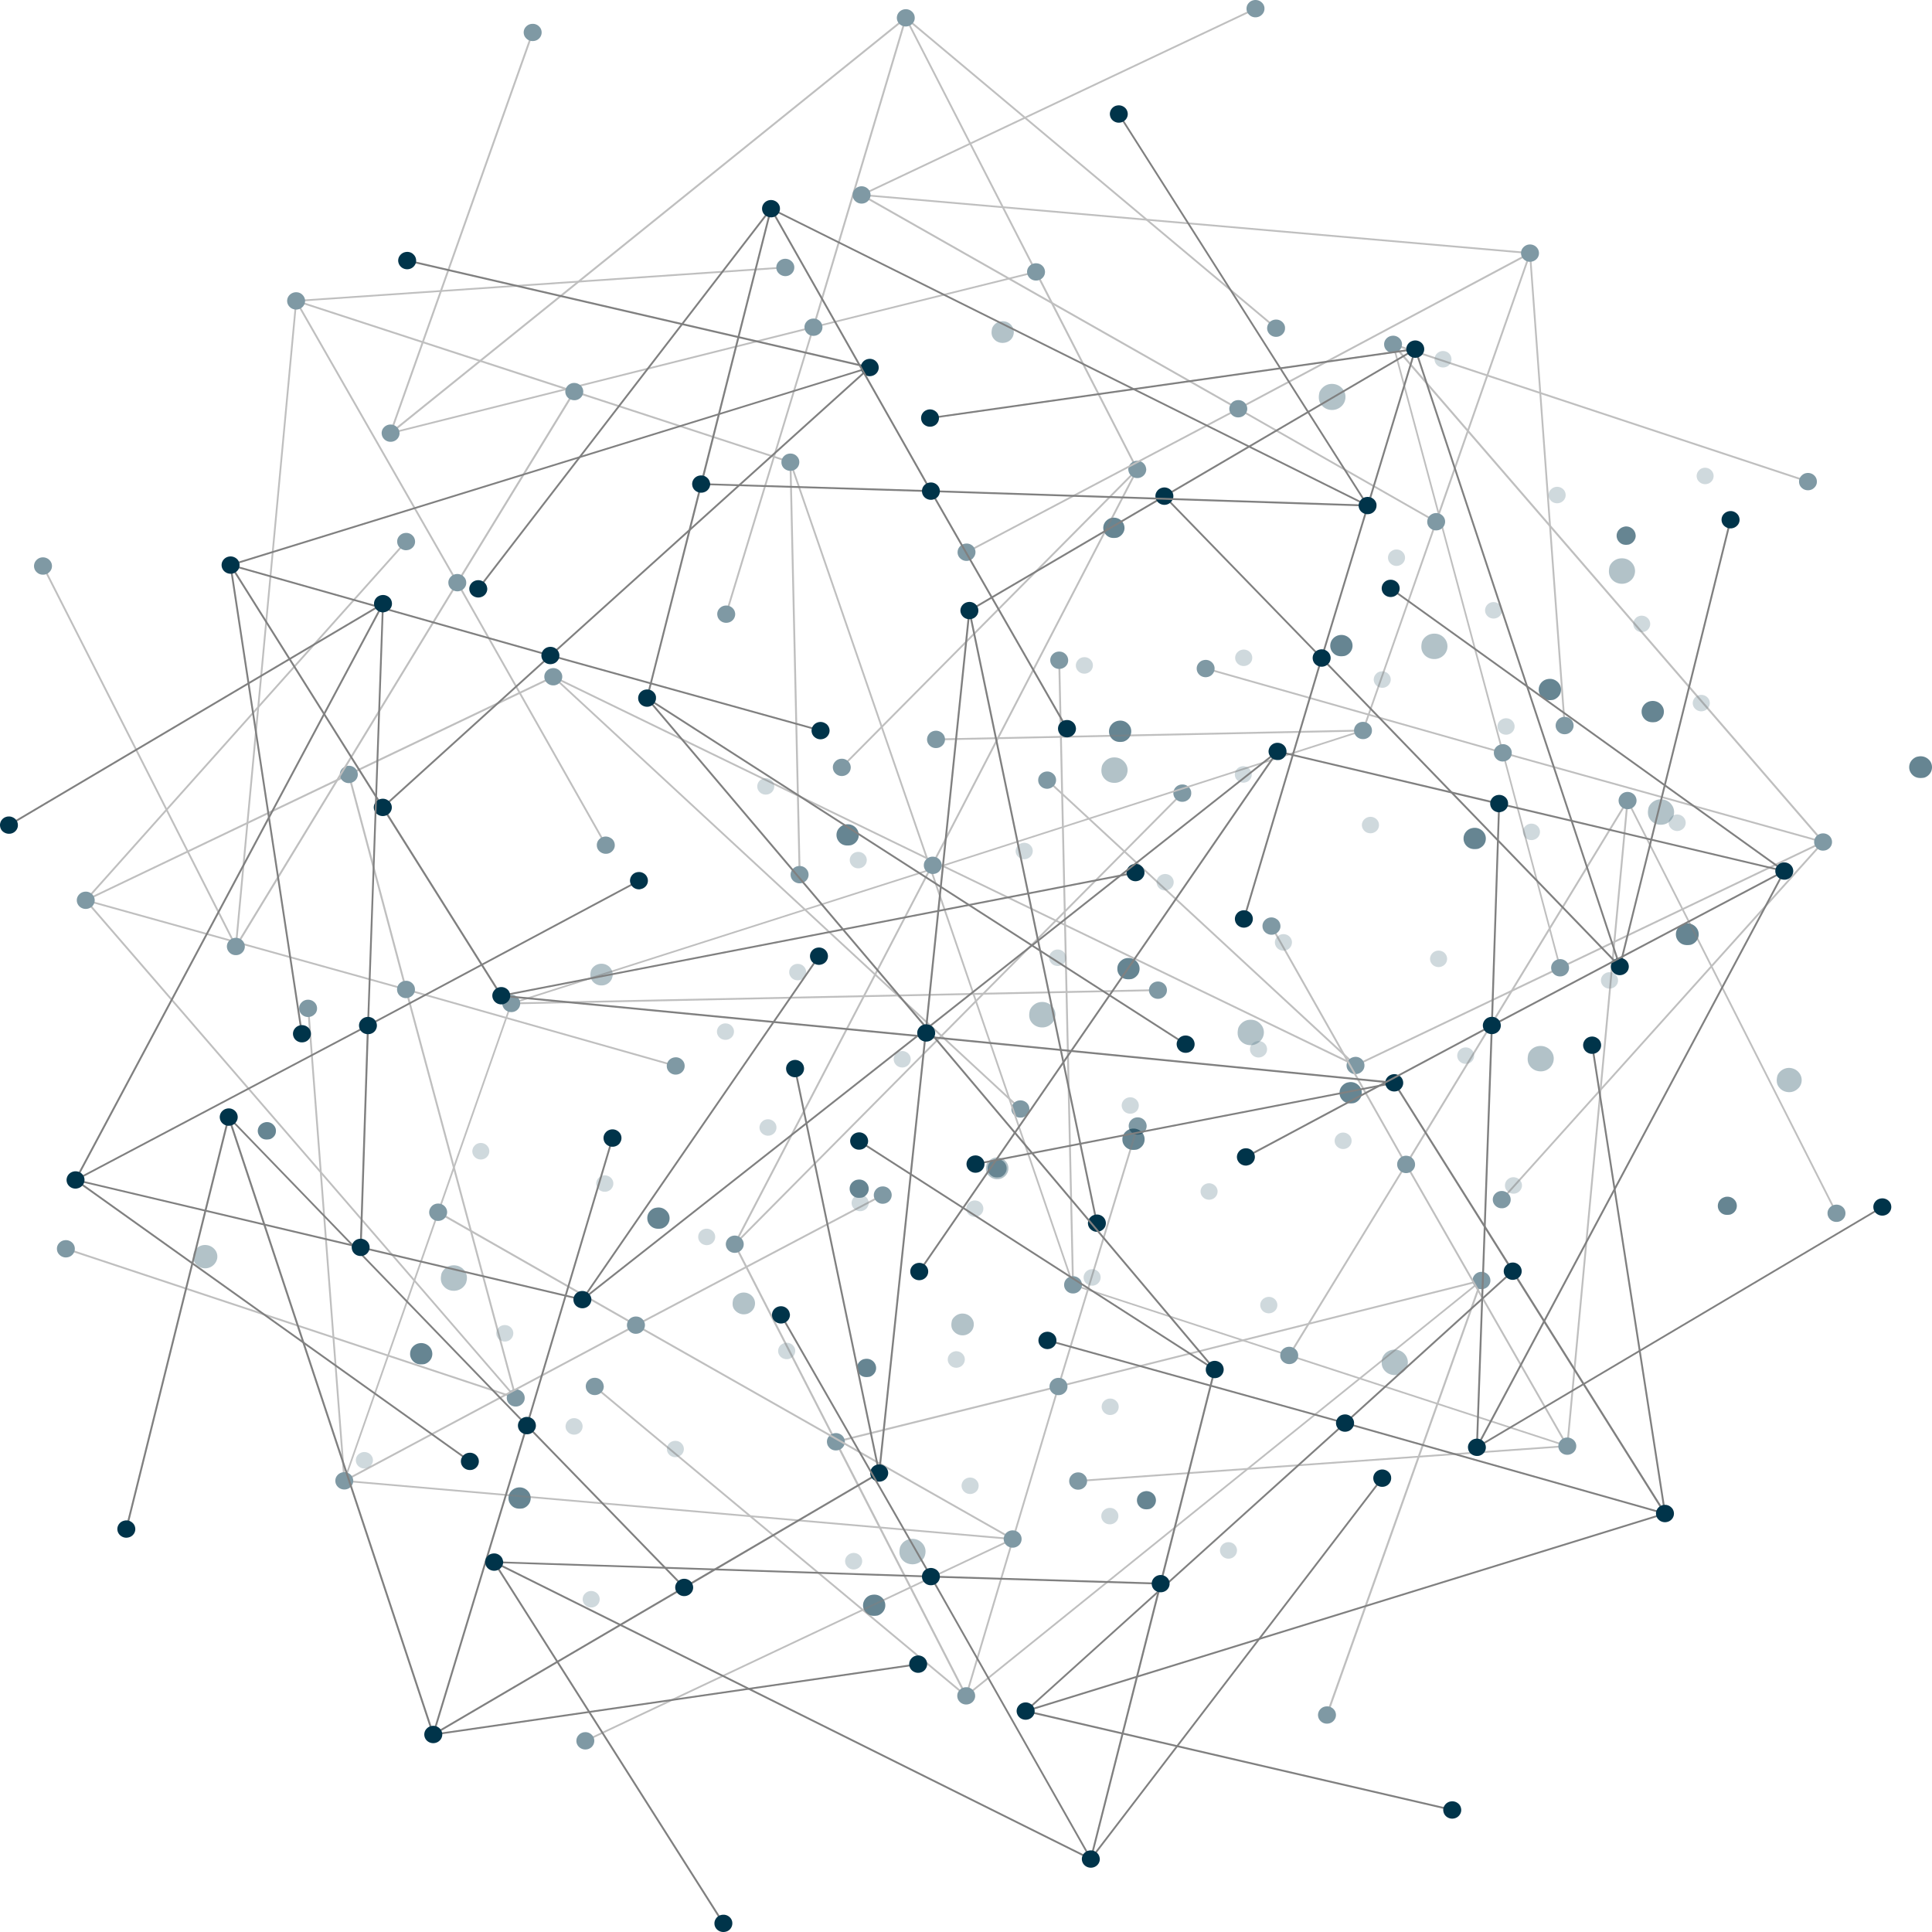<svg xmlns="http://www.w3.org/2000/svg" width="497" height="497" fill="none"><g opacity=".6"><g fill="#62818E" opacity=".5"><path d="M387.768 303.467a2.1 2.1 0 0 0-.532.885 2.02 2.02 0 0 0 .355 1.884c.355.456.872.742 1.448.813a2.24 2.24 0 0 0 1.625-.414c.074-.057.163-.128.222-.199.251-.257.443-.557.546-.885.207-.657.074-1.327-.369-1.884-.355-.456-.857-.728-1.463-.813a2.16 2.16 0 0 0-1.61.428c-.074.057-.148.114-.222.185M230.52 271.006a2.064 2.064 0 0 0-.162 2.769 2.15 2.15 0 0 0 1.448.813 2.25 2.25 0 0 0 1.625-.414c.074-.057.148-.128.221-.199a2.04 2.04 0 0 0 .532-.885 2.01 2.01 0 0 0-.354-1.884 2.23 2.23 0 0 0-1.463-.813 2.22 2.22 0 0 0-1.625.428 3 3 0 0 0-.222.185M309.462 305.026a2.065 2.065 0 0 0-.163 2.768c.355.457.872.742 1.448.814a2.25 2.25 0 0 0 1.625-.414c.074-.057.148-.129.222-.2.251-.257.443-.556.532-.885a2.01 2.01 0 0 0-.355-1.883 2.23 2.23 0 0 0-1.463-.814 2.23 2.23 0 0 0-1.625.428c-.074.043-.148.115-.221.186M180.223 316.71a2.064 2.064 0 0 0-.162 2.768c.354.457.871.742 1.448.813a2.24 2.24 0 0 0 1.625-.414c.074-.057.148-.128.222-.199.251-.257.443-.557.531-.885a2.01 2.01 0 0 0-.354-1.884 2.24 2.24 0 0 0-1.463-.813 2.22 2.22 0 0 0-1.625.428 1.3 1.3 0 0 0-.222.186M219.215 219.776a2.1 2.1 0 0 0-.531.885 2.06 2.06 0 0 0 .369 1.883c.355.457.872.742 1.448.814a2.25 2.25 0 0 0 1.625-.414c.074-.057.148-.129.222-.2.251-.257.443-.556.532-.885a2.01 2.01 0 0 0-.355-1.883 2.23 2.23 0 0 0-1.463-.814 2.23 2.23 0 0 0-1.625.428c-.059.058-.148.115-.222.186M244.423 348.262a2.05 2.05 0 0 0-.532.87 2.07 2.07 0 0 0 .369 1.884c.355.456.872.742 1.448.813a2.26 2.26 0 0 0 1.625-.414c.089-.057.163-.128.236-.214.252-.242.429-.542.532-.885a2.01 2.01 0 0 0-.354-1.883 2.2 2.2 0 0 0-1.463-.814 2.17 2.17 0 0 0-1.61.429 1.7 1.7 0 0 0-.251.214M218.02 400.148a2.1 2.1 0 0 0-.532.871 2.06 2.06 0 0 0 .37 1.883 2.15 2.15 0 0 0 1.448.814 2.26 2.26 0 0 0 1.625-.414c.088-.057.162-.129.236-.214.251-.243.429-.542.532-.885a2.01 2.01 0 0 0-.355-1.883 2.2 2.2 0 0 0-1.462-.814 2.17 2.17 0 0 0-1.611.428 2 2 0 0 0-.251.214M328.579 240.965a2.06 2.06 0 0 0-.532.87 2.07 2.07 0 0 0 .369 1.884c.355.456.872.742 1.448.813a2.27 2.27 0 0 0 1.625-.414c.089-.057.163-.128.237-.214.251-.242.428-.542.532-.884a2.01 2.01 0 0 0-.355-1.884 2.2 2.2 0 0 0-1.463-.813 2.16 2.16 0 0 0-1.61.428 4 4 0 0 0-.251.214M150.511 409.923a2.04 2.04 0 0 0-.532.885c-.192.67-.074 1.341.37 1.883a2.15 2.15 0 0 0 1.448.814 2.25 2.25 0 0 0 1.625-.414c.074-.057.148-.114.222-.2a2.04 2.04 0 0 0 .531-.885c.207-.67.074-1.341-.354-1.897a2.27 2.27 0 0 0-1.463-.814 2.17 2.17 0 0 0-1.61.428c-.089.072-.163.129-.237.2M146.112 365.458a2 2 0 0 0-.532.885 1.98 1.98 0 0 0 .369 1.884c.355.456.872.742 1.448.813a2.24 2.24 0 0 0 1.625-.414c.074-.057.148-.114.222-.2a2.05 2.05 0 0 0 .532-.884c.207-.671.074-1.342-.355-1.898a2.27 2.27 0 0 0-1.463-.814 2.17 2.17 0 0 0-1.61.428c-.089.072-.163.129-.236.2M219.688 307.993a2.04 2.04 0 0 0-.532.885 2.03 2.03 0 0 0 .37 1.869c.354.457.871.743 1.447.814a2.27 2.27 0 0 0 1.862-.614c.251-.242.429-.556.547-.899a2 2 0 0 0-.37-1.869c-.354-.457-.871-.728-1.462-.814a2.17 2.17 0 0 0-1.611.429c-.103.057-.177.128-.251.199M154.001 302.997a2 2 0 0 0-.532.885 2.04 2.04 0 0 0 .369 1.869c.355.457.872.742 1.448.814a2.26 2.26 0 0 0 1.862-.614 2.25 2.25 0 0 0 .546-.899 2 2 0 0 0-.369-1.869c-.355-.457-.872-.728-1.463-.814a2.17 2.17 0 0 0-1.61.428 2 2 0 0 0-.251.2M92.153 374.177a2 2 0 0 0-.532.885 2.04 2.04 0 0 0 .37 1.869c.354.457.871.742 1.447.813a2.26 2.26 0 0 0 1.862-.613c.251-.243.428-.557.547-.899a2 2 0 0 0-.37-1.87c-.354-.456-.871-.727-1.462-.813a2.17 2.17 0 0 0-1.61.428c-.104.057-.178.129-.252.2M284.016 360.405a2.063 2.063 0 0 0-.162 2.768c.354.443.871.742 1.448.814a2.26 2.26 0 0 0 1.625-.414c.089-.057.162-.129.236-.2a2 2 0 0 0 .532-.885 2.02 2.02 0 0 0-.369-1.883 2.228 2.228 0 0 0-3.059-.4c-.103.057-.177.129-.251.2M261.901 217.45a2.1 2.1 0 0 0-.532.871 1.98 1.98 0 0 0 .355 1.869c.354.457.871.742 1.462.828a2.22 2.22 0 0 0 1.611-.414c.089-.071.177-.128.251-.214.251-.243.429-.542.532-.87a2.02 2.02 0 0 0-.355-1.884 2.15 2.15 0 0 0-1.462-.813 2.22 2.22 0 0 0-1.611.413c-.088.072-.177.143-.251.214M249.194 309.462a2.1 2.1 0 0 0-.532.871 1.98 1.98 0 0 0 .355 1.869c.354.457.871.742 1.462.828a2.23 2.23 0 0 0 1.611-.414c.088-.072.177-.129.251-.214.251-.243.429-.542.532-.871a2.02 2.02 0 0 0-.355-1.883 2.15 2.15 0 0 0-1.462-.814 2.23 2.23 0 0 0-1.611.414c-.103.071-.177.143-.251.214M185.057 263.911a2.1 2.1 0 0 0-.532.871 2.02 2.02 0 0 0 .355 1.884c.355.456.872.742 1.463.813a2.22 2.22 0 0 0 1.861-.628c.251-.243.429-.542.517-.87a2.02 2.02 0 0 0-.354-1.884 2.15 2.15 0 0 0-1.463-.813 2.22 2.22 0 0 0-1.61.413c-.074.072-.163.143-.237.214M368.503 245.189a2.05 2.05 0 0 0-.532.87 2.02 2.02 0 0 0 .354 1.884c.355.456.872.742 1.463.813a2.22 2.22 0 0 0 1.61-.414c.089-.071.178-.142.252-.214.251-.242.428-.542.517-.87a2.02 2.02 0 0 0-.355-1.884 2.15 2.15 0 0 0-1.462-.813 2.22 2.22 0 0 0-1.611.414c-.074.071-.162.142-.236.214M314.468 397.35a2.3 2.3 0 0 0-.546.899 2.07 2.07 0 0 0 .369 1.884 2.2 2.2 0 0 0 1.448.813 2.2 2.2 0 0 0 1.625-.428 3 3 0 0 0 .222-.2c.251-.242.443-.556.532-.884.207-.671.074-1.327-.355-1.884a2.15 2.15 0 0 0-1.448-.813 2.28 2.28 0 0 0-1.625.413 3 3 0 0 0-.222.2M172.173 371.28a2.06 2.06 0 0 0-.532.87 2.1 2.1 0 0 0 .355 1.884c.354.442.871.742 1.448.813a2.22 2.22 0 0 0 1.61-.413c.103-.072.177-.143.251-.214a2.03 2.03 0 0 0 .163-2.74 2.15 2.15 0 0 0-1.463-.814 2.23 2.23 0 0 0-1.61.414c-.06.057-.148.114-.222.2M122.131 294.677a2.05 2.05 0 0 0-.531.885 2.02 2.02 0 0 0 .354 1.883c.355.457.857.728 1.463.814a2.2 2.2 0 0 0 1.61-.428 1.5 1.5 0 0 0 .222-.2c.251-.257.428-.542.532-.885a2.02 2.02 0 0 0-.355-1.883 2.15 2.15 0 0 0-1.448-.814 2.25 2.25 0 0 0-1.625.414zM279.378 327.142a2.03 2.03 0 0 0-.532.885 2.02 2.02 0 0 0 .354 1.883 2.27 2.27 0 0 0 1.463.814 2.23 2.23 0 0 0 1.625-.428c.074-.058.148-.129.222-.2.251-.257.428-.543.532-.885a2.02 2.02 0 0 0-.355-1.884 2.15 2.15 0 0 0-1.448-.813 2.24 2.24 0 0 0-1.625.414c-.089.071-.163.143-.236.214M128.292 341.513a2.05 2.05 0 0 0-.532.885 2.02 2.02 0 0 0 .354 1.883c.355.443.857.728 1.463.814a2.23 2.23 0 0 0 1.625-.428c.074-.057.148-.129.222-.2.251-.257.428-.542.532-.885a2.02 2.02 0 0 0-.355-1.884 2.15 2.15 0 0 0-1.448-.813 2.24 2.24 0 0 0-1.625.414c-.089.071-.162.143-.236.214M270.515 244.918a2.07 2.07 0 0 0-.532.87 2.03 2.03 0 0 0 .37 1.884c.354.457.857.728 1.462.813a2.16 2.16 0 0 0 1.611-.428c.074-.057.162-.128.236-.2a2.067 2.067 0 0 0 .163-2.768 2.15 2.15 0 0 0-1.448-.813 2.22 2.22 0 0 0-1.611.414c-.088.085-.177.157-.251.228M429.875 210.187a2.06 2.06 0 0 0-.532.871 2.03 2.03 0 0 0 .369 1.883c.355.457.872.728 1.463.814a2.17 2.17 0 0 0 1.61-.428 2.024 2.024 0 0 0 .768-1.085 2.06 2.06 0 0 0-.369-1.883 2.15 2.15 0 0 0-1.448-.814 2.23 2.23 0 0 0-1.61.414c-.089.086-.178.157-.251.228M357.682 141.974a2.16 2.16 0 0 0-.532.87 2.04 2.04 0 0 0 .355 1.898 2.26 2.26 0 0 0 1.463.828 2.27 2.27 0 0 0 1.847-.628c.251-.243.428-.542.531-.87a2.01 2.01 0 0 0-.354-1.884 2.15 2.15 0 0 0-1.448-.813 2.18 2.18 0 0 0-1.625.413c-.089.043-.163.115-.237.186M436.081 179.391a2.15 2.15 0 0 0-.532.87 2 2 0 0 0 .354 1.884c.37.456.872.742 1.463.827a2.26 2.26 0 0 0 1.847-.628c.251-.242.428-.542.532-.87a2.01 2.01 0 0 0-.355-1.884 2.15 2.15 0 0 0-1.448-.813 2.17 2.17 0 0 0-1.625.414 3 3 0 0 0-.236.2M277.385 169.715a2.15 2.15 0 0 0-.531.87 2.01 2.01 0 0 0 .354 1.884c.369.456.872.742 1.463.813a2.26 2.26 0 0 0 1.847-.628c.251-.242.428-.542.532-.884a2.02 2.02 0 0 0-.355-1.884 2.15 2.15 0 0 0-1.448-.813 2.26 2.26 0 0 0-1.625.413c-.074.086-.163.157-.237.229M354.018 173.327a2.1 2.1 0 0 0-.532.885c-.207.67-.074 1.341.355 1.897a2.27 2.27 0 0 0 1.463.814 2.17 2.17 0 0 0 1.61-.428 1.5 1.5 0 0 0 .222-.2c.251-.243.428-.542.532-.885a1.98 1.98 0 0 0-.37-1.883 2.15 2.15 0 0 0-1.448-.814 2.25 2.25 0 0 0-1.625.414zM289.175 282.905a2.1 2.1 0 0 0-.532.885 2.03 2.03 0 0 0 .37 1.883c.354.457.857.728 1.462.814a2.28 2.28 0 0 0 1.626-.414c.074-.057.162-.129.236-.2a2 2 0 0 0 .532-.885c.192-.67.074-1.327-.369-1.883a2.15 2.15 0 0 0-1.448-.814 2.25 2.25 0 0 0-1.626.414 2 2 0 0 0-.251.2M200.793 346.049a2.1 2.1 0 0 0-.532.885 2.03 2.03 0 0 0 .369 1.884c.355.456.857.728 1.463.813a2.27 2.27 0 0 0 1.861-.613c.251-.243.429-.543.532-.885.192-.671.074-1.327-.369-1.884a2.15 2.15 0 0 0-1.448-.813 2.24 2.24 0 0 0-1.625.414 1.1 1.1 0 0 0-.251.199M437.085 120.97a2.05 2.05 0 0 0-.532.87 2.01 2.01 0 0 0 .354 1.884 2.27 2.27 0 0 0 1.448.813 2.22 2.22 0 0 0 1.611-.413c.088-.057.162-.129.236-.2a2.065 2.065 0 0 0 .163-2.768 2.27 2.27 0 0 0-1.448-.814 2.2 2.2 0 0 0-1.611.414zM343.96 291.997a2.06 2.06 0 0 0-.532.871 2.01 2.01 0 0 0 .354 1.883c.355.443.872.728 1.448.814a2.23 2.23 0 0 0 1.611-.414 1.6 1.6 0 0 0 .236-.2 2 2 0 0 0 .532-.885 2.06 2.06 0 0 0-.355-1.883 2.27 2.27 0 0 0-1.448-.814 2.2 2.2 0 0 0-1.61.414c-.074.072-.163.143-.236.214M196.006 288.572a2.06 2.06 0 0 0-.531.87 2.01 2.01 0 0 0 .354 1.884c.355.442.872.727 1.448.813a2.22 2.22 0 0 0 1.611-.414 1.6 1.6 0 0 0 .236-.2c.251-.242.428-.542.532-.884a2.06 2.06 0 0 0-.355-1.884 2.27 2.27 0 0 0-1.448-.813 2.2 2.2 0 0 0-1.61.414 3 3 0 0 0-.237.214M247.981 380.725a2.065 2.065 0 0 0-.162 2.769c.354.442.871.742 1.462.813a2.22 2.22 0 0 0 1.862-.628 1.83 1.83 0 0 0 .517-.87 2.01 2.01 0 0 0-.355-1.884 2.15 2.15 0 0 0-1.462-.813 2.22 2.22 0 0 0-1.611.413 1.2 1.2 0 0 0-.251.2M324.813 334.263a2.1 2.1 0 0 0-.532.87 2.06 2.06 0 0 0 .37 1.884c.354.457.871.742 1.462.813a2.22 2.22 0 0 0 1.611-.413c.088-.072.177-.143.251-.214a2.06 2.06 0 0 0 .177-2.755 2.15 2.15 0 0 0-1.462-.813 2.22 2.22 0 0 0-1.611.414c-.118.071-.192.143-.266.214M412.454 250.74a2.06 2.06 0 0 0-.532.87 2.07 2.07 0 0 0 .369 1.884c.355.456.872.742 1.463.813a2.22 2.22 0 0 0 1.862-.628 2.061 2.061 0 0 0 .177-2.754 2.15 2.15 0 0 0-1.463-.813 2.22 2.22 0 0 0-1.61.413 2 2 0 0 0-.266.215M283.919 388.544a2.05 2.05 0 0 0-.532.871 2.07 2.07 0 0 0 .369 1.883c.355.457.872.742 1.463.814a2.23 2.23 0 0 0 1.861-.628 2.06 2.06 0 0 0 .178-2.754 2.15 2.15 0 0 0-1.463-.814 2.23 2.23 0 0 0-1.611.414c-.103.072-.192.129-.265.214M385.844 185.415a2.1 2.1 0 0 0-.532.871 2.06 2.06 0 0 0 .37 1.883c.354.457.872.742 1.463.814a2.23 2.23 0 0 0 1.861-.628 2.06 2.06 0 0 0 .177-2.754 2.15 2.15 0 0 0-1.462-.814 2.23 2.23 0 0 0-1.611.414c-.103.072-.192.129-.266.214M298.145 225.482a2.07 2.07 0 0 0-.532.87 2.06 2.06 0 0 0 .37 1.884 2.15 2.15 0 0 0 1.462.813 2.22 2.22 0 0 0 1.611-.414c.088-.071.177-.142.251-.214a2.058 2.058 0 0 0 .177-2.754 2.15 2.15 0 0 0-1.463-.813 2.22 2.22 0 0 0-1.61.414 1.4 1.4 0 0 0-.266.214M195.428 200.811a2.1 2.1 0 0 0-.532.885c-.206.656-.073 1.327.355 1.883.355.457.857.728 1.448.814a2.28 2.28 0 0 0 1.625-.414c.074-.057.148-.114.222-.185.251-.257.443-.557.547-.899a2.06 2.06 0 0 0-.37-1.884 2.15 2.15 0 0 0-1.448-.813 2.2 2.2 0 0 0-1.625.428c-.074.042-.148.114-.222.185M369.652 90.932a2.1 2.1 0 0 0-.532.885 2.06 2.06 0 0 0 .355 1.884c.355.456.872.742 1.448.813a2.28 2.28 0 0 0 1.625-.414c.074-.057.163-.128.222-.2a2.1 2.1 0 0 0 .532-.884 2.1 2.1 0 0 0-.355-1.884 2.15 2.15 0 0 0-1.448-.813 2.22 2.22 0 0 0-1.61.413 1.6 1.6 0 0 0-.237.2M420.776 159.014a2.1 2.1 0 0 0-.532.885 2.02 2.02 0 0 0 .355 1.884c.354.456.872.742 1.448.813a2.28 2.28 0 0 0 1.625-.414c.074-.057.162-.128.222-.2.251-.256.428-.542.531-.884a2.06 2.06 0 0 0-.369-1.884 2.15 2.15 0 0 0-1.448-.813 2.22 2.22 0 0 0-1.61.414c-.074.057-.148.128-.222.199M375.491 270.077a2.1 2.1 0 0 0-.532.885 2.02 2.02 0 0 0 .355 1.883 2.15 2.15 0 0 0 1.447.814 2.28 2.28 0 0 0 1.626-.414c.074-.057.162-.129.221-.2.252-.257.429-.542.532-.885a2.1 2.1 0 0 0-.354-1.883 2.15 2.15 0 0 0-1.448-.814 2.23 2.23 0 0 0-1.611.414 1.6 1.6 0 0 0-.236.2M318.28 197.741a2.1 2.1 0 0 0-.532.885 2.02 2.02 0 0 0 .355 1.883 2.15 2.15 0 0 0 1.448.814 2.28 2.28 0 0 0 1.625-.414c.074-.057.162-.129.221-.2a2.065 2.065 0 0 0 .163-2.768 2.15 2.15 0 0 0-1.448-.814 2.23 2.23 0 0 0-1.61.414c-.06.057-.148.129-.222.2M382.655 155.518a2.1 2.1 0 0 0-.532.885 2.02 2.02 0 0 0 .355 1.884 2.15 2.15 0 0 0 1.448.813 2.28 2.28 0 0 0 1.625-.414c.074-.057.162-.128.221-.2a2.067 2.067 0 0 0 .163-2.768 2.15 2.15 0 0 0-1.448-.813 2.22 2.22 0 0 0-1.61.413c-.074.058-.148.129-.222.2M203.643 248.585a2.1 2.1 0 0 0-.532.884 2.02 2.02 0 0 0 .355 1.884 2.15 2.15 0 0 0 1.448.813 2.28 2.28 0 0 0 1.625-.413c.074-.058.163-.129.222-.2.251-.257.428-.542.532-.885a2.1 2.1 0 0 0-.355-1.884 2.15 2.15 0 0 0-1.448-.813 2.22 2.22 0 0 0-1.61.414 1.5 1.5 0 0 0-.237.2M350.962 210.785a2.03 2.03 0 0 0-.163 2.74 2.15 2.15 0 0 0 1.463.813 2.22 2.22 0 0 0 1.861-.628c.252-.242.429-.542.532-.87a2.1 2.1 0 0 0-.354-1.884 2.2 2.2 0 0 0-1.463-.813 2.22 2.22 0 0 0-1.61.414c-.119.085-.193.157-.266.228M392.376 212.539a2.031 2.031 0 0 0-.163 2.74c.355.456.872.742 1.463.813a2.22 2.22 0 0 0 1.861-.628c.252-.242.429-.542.532-.87a2.1 2.1 0 0 0-.354-1.884 2.2 2.2 0 0 0-1.463-.813 2.22 2.22 0 0 0-1.61.414c-.119.085-.193.157-.266.228M322.169 268.465a2.031 2.031 0 0 0-.163 2.74c.355.456.872.742 1.463.813a2.22 2.22 0 0 0 1.861-.628c.252-.243.429-.542.532-.87a2.1 2.1 0 0 0-.354-1.884 2.2 2.2 0 0 0-1.463-.813 2.22 2.22 0 0 0-1.61.413c-.104.086-.193.157-.266.229M398.981 125.894a2.027 2.027 0 0 0-.162 2.74c.354.457.871.742 1.462.814a2.23 2.23 0 0 0 1.611-.414c.088-.072.177-.143.251-.214.251-.243.428-.542.532-.871a2.1 2.1 0 0 0-.355-1.883 2.2 2.2 0 0 0-1.463-.814 2.23 2.23 0 0 0-1.61.414c-.103.086-.192.157-.266.228M318.356 167.762a2.027 2.027 0 0 0-.162 2.739c.354.457.871.742 1.462.814a2.23 2.23 0 0 0 1.862-.628c.251-.243.428-.542.532-.871a2.1 2.1 0 0 0-.355-1.883 2.2 2.2 0 0 0-1.463-.814 2.23 2.23 0 0 0-1.876.643"/></g><g fill="#00344A" opacity=".5"><path d="M362.084 351.172c.236-1.056-.044-2.083-.783-2.897-.591-.642-1.433-1.027-2.334-1.084-1.123-.072-1.966.413-2.483.842a3.6 3.6 0 0 0-.871 1.227c-.385 1.541-.119 2.568.62 3.367a3.39 3.39 0 0 0 2.335 1.099 3.34 3.34 0 0 0 2.437-.813c.429-.357.739-.785.931-1.256.045-.143.104-.314.148-.485M120.03 329.496c.251-1.085-.03-2.098-.754-2.911-.591-.642-1.418-1.028-2.349-1.085a3.45 3.45 0 0 0-2.453.842 3.4 3.4 0 0 0-.886 1.227c-.399 1.57-.118 2.598.62 3.382.591.671 1.419 1.042 2.32 1.099a3.49 3.49 0 0 0 2.482-.827c.384-.329.695-.757.887-1.228.044-.171.088-.328.133-.499M157.56 251.285c.192-.87-.044-1.755-.68-2.44-1.049-1.142-2.881-1.242-4.078-.228a2.6 2.6 0 0 0-.768 1.041c-.34 1.356-.103 2.212.532 2.911.502.557 1.197.885 1.995.928a2.87 2.87 0 0 0 2.053-.671 2.75 2.75 0 0 0 .798-1.084zM55.834 323.917a2.83 2.83 0 0 0-.709-2.626c-1.152-1.241-3.117-1.37-4.388-.285a3.05 3.05 0 0 0-.857 1.156c-.355 1.413-.103 2.369.547 3.068.59.642 1.33.999 2.201 1.042a3.17 3.17 0 0 0 3.044-1.898zM260.733 86.038c.192-.913-.03-1.784-.651-2.469a2.9 2.9 0 0 0-2.009-.928 2.96 2.96 0 0 0-2.098.714c-.31.271-.576.642-.739 1.042-.34 1.355-.118 2.197.532 2.896.503.557 1.197.871 1.965.914.798.043 1.537-.2 2.098-.67.355-.3.606-.657.769-1.057.044-.142.088-.285.133-.442M399.45 273.544a2 2 0 0 0 .163-.514c.236-1.041-.03-2.069-.769-2.854a3.39 3.39 0 0 0-2.319-1.099c-.931-.057-1.803.229-2.482.814-.384.328-.695.77-.887 1.256-.384 1.541-.103 2.568.636 3.382.59.627 1.403 1.013 2.334 1.07a3.4 3.4 0 0 0 2.453-.814c.384-.342.679-.77.871-1.241M372.28 166.95a3.17 3.17 0 0 0-.783-2.854 3.27 3.27 0 0 0-2.305-1.085c-.96-.057-1.802.228-2.467.799a3.25 3.25 0 0 0-.916 1.27c-.384 1.541-.103 2.569.62 3.382a3.33 3.33 0 0 0 2.335 1.07 3.4 3.4 0 0 0 2.467-.827 3.14 3.14 0 0 0 .887-1.242c.074-.171.133-.342.162-.513M420.534 147.571a3.17 3.17 0 0 0-.783-2.854 3.27 3.27 0 0 0-2.305-1.085c-.96-.057-1.802.228-2.467.799a3.25 3.25 0 0 0-.916 1.27c-.384 1.541-.104 2.569.62 3.382.591.642 1.404 1.028 2.335 1.085a3.4 3.4 0 0 0 2.467-.828 3.1 3.1 0 0 0 .887-1.241c.074-.172.118-.357.162-.528M430.583 209.587c.222-1.041-.059-2.069-.798-2.868-.591-.656-1.433-1.041-2.334-1.099a3.4 3.4 0 0 0-2.438.814 3.1 3.1 0 0 0-.916 1.27c-.384 1.541-.118 2.568.621 3.382.591.656 1.403 1.027 2.319 1.07.916.057 1.788-.228 2.453-.813.413-.357.724-.785.916-1.27.088-.143.148-.314.177-.486M289.985 198.8a3.08 3.08 0 0 0-.783-2.854 3.32 3.32 0 0 0-2.304-1.099c-.931-.057-1.773.214-2.453.814a3.44 3.44 0 0 0-.931 1.27c-.399 1.541-.118 2.568.606 3.367.606.671 1.418 1.042 2.349 1.085a3.33 3.33 0 0 0 2.453-.828c.413-.356.709-.77.916-1.241-.015 0 .118-.343.147-.514M271.426 261.714a3.09 3.09 0 0 0-.783-2.854 3.36 3.36 0 0 0-2.32-1.099c-.93-.057-1.773.214-2.452.814a3.44 3.44 0 0 0-.931 1.27c-.399 1.541-.118 2.568.606 3.367a3.35 3.35 0 0 0 2.349 1.085 3.33 3.33 0 0 0 2.452-.828c.414-.356.71-.77.917-1.241.014 0 .133-.343.162-.514M325.047 266.281a3.08 3.08 0 0 0-.783-2.854 3.32 3.32 0 0 0-2.32-1.099c-.93-.057-1.773.214-2.452.813a3.45 3.45 0 0 0-.931 1.27c-.399 1.541-.118 2.569.606 3.368a3.35 3.35 0 0 0 2.349 1.084 3.34 3.34 0 0 0 2.453-.827c.413-.357.709-.771.916-1.242 0 0 .133-.342.162-.513M238.008 399.848c.236-1.056-.03-2.07-.769-2.869a3.4 3.4 0 0 0-2.334-1.113 3.47 3.47 0 0 0-2.453.814 3.4 3.4 0 0 0-.901 1.27c-.384 1.541-.103 2.554.621 3.367.605.657 1.418 1.028 2.349 1.085a3.38 3.38 0 0 0 2.453-.828c.398-.328.694-.742.886-1.213.059-.157.103-.328.148-.513M346.041 102.832a3.25 3.25 0 0 0-.784-2.94 3.52 3.52 0 0 0-2.393-1.127c-.931-.057-1.803.228-2.497.842a3.45 3.45 0 0 0-.931 1.27c-.399 1.584-.103 2.654.635 3.453a3.4 3.4 0 0 0 2.364 1.128 3.5 3.5 0 0 0 2.512-.828c.429-.357.739-.785.931-1.27.059-.186.118-.357.163-.528M259.344 301.169c.207-.927-.015-1.769-.65-2.468a2.94 2.94 0 0 0-2.039-.942 2.87 2.87 0 0 0-2.039.685c-.414.342-.65.67-.813 1.056-.34 1.355-.118 2.226.517 2.882a2.97 2.97 0 0 0 2.024.971c.458.028 1.315-.029 2.069-.685.369-.314.635-.685.798-1.071zM250.434 341.326c.206-.928-.015-1.77-.651-2.469a2.94 2.94 0 0 0-2.038-.942 2.87 2.87 0 0 0-2.039.685c-.414.342-.65.671-.813 1.056-.34 1.356-.118 2.226.517 2.882a2.97 2.97 0 0 0 2.024.971c.458.028 1.315-.029 2.069-.685.369-.314.635-.685.798-1.07zM194.156 335.919c.207-.927-.029-1.769-.65-2.468a2.94 2.94 0 0 0-2.039-.942 2.88 2.88 0 0 0-2.039.685c-.413.342-.65.67-.812 1.056-.34 1.355-.119 2.226.517 2.882a3 3 0 0 0 2.024.971c.458.028 1.315-.029 2.068-.685a2.9 2.9 0 0 0 .798-1.071zM463.41 278.497c.207-.985-.059-1.955-.753-2.712-.591-.642-1.374-.999-2.275-1.07a3.29 3.29 0 0 0-2.291.799 3 3 0 0 0-.856 1.17c-.385 1.484-.119 2.455.591 3.225.561.628 1.359.985 2.231 1.042a3.2 3.2 0 0 0 2.304-.77c.429-.357.724-.743.902-1.213.059-.157.118-.314.147-.471"/></g><path fill="#00344A" d="M68.292 288.686c.769-.114 1.478.1 1.995.628.473.457.694.97.694 1.57.015.67-.221 1.213-.664 1.626a2.2 2.2 0 0 1-.887.543c-.96.171-1.743.128-2.408-.514a2.25 2.25 0 0 1-.71-1.641 2.2 2.2 0 0 1 .68-1.555c.266-.257.606-.457.96-.571zM217.607 212.07c.93-.128 1.817.143 2.482.785.532.514.827 1.213.827 1.955.015.928-.458 1.584-.857 1.969a2.8 2.8 0 0 1-1.123.642c-1.374.243-2.245-.042-2.91-.67-.547-.543-.842-1.213-.842-1.955s.28-1.413.842-1.941a2.9 2.9 0 0 1 1.152-.699c.133-.029.281-.072.429-.086M224.42 410.248c.96-.143 1.832.129 2.497.756a2.7 2.7 0 0 1 .827 1.97c0 .727-.295 1.427-.857 1.955a2.8 2.8 0 0 1-1.108.656c-1.389.243-2.26-.028-2.925-.671a2.65 2.65 0 0 1-.842-1.94c0-.742.31-1.442.857-1.984.31-.299.694-.528 1.123-.656.133-.029.28-.072.428-.086M133.228 382.652a2.9 2.9 0 0 1 2.453.785c.547.528.827 1.199.842 1.955 0 .742-.295 1.427-.842 1.955a2.8 2.8 0 0 1-1.138.671c-1.359.228-2.26-.043-2.896-.671-.546-.528-.857-1.213-.842-1.955 0-.756.296-1.456.828-1.955a3 3 0 0 1 1.182-.699c.118-.029.266-.057.413-.086M107.92 345.535a2.9 2.9 0 0 1 2.452.785c.547.528.828 1.199.842 1.955 0 .742-.295 1.427-.842 1.955a2.8 2.8 0 0 1-1.137.67c-1.36.229-2.261-.042-2.896-.67-.547-.528-.857-1.213-.842-1.955 0-.756.295-1.456.827-1.955.34-.328.739-.557 1.182-.699.118-.029.266-.057.414-.086M294.556 383.61a2.5 2.5 0 0 1 2.098.67 2.31 2.31 0 0 1-.015 3.34c-.295.285-.591.47-.945.57-1.197.214-1.936-.028-2.512-.585a2.29 2.29 0 0 1-.709-1.669c0-.628.236-1.199.694-1.641.296-.286.606-.471.975-.585zM443.971 307.876c.812-.114 1.566.114 2.113.657.458.442.709 1.027.709 1.684 0 .613-.251 1.213-.724 1.669a2.5 2.5 0 0 1-.946.557c-1.197.214-1.935-.015-2.511-.571a2.25 2.25 0 0 1-.71-1.641c0-.642.251-1.242.695-1.67a2.35 2.35 0 0 1 .96-.571c.148-.071.281-.099.414-.114M287.254 185.512c.148-.043.296-.086.458-.1.931-.143 1.803.129 2.453.771.561.528.842 1.198.842 1.94 0 .757-.296 1.456-.842 1.984-.31.3-.709.528-1.138.671-1.359.242-2.246-.043-2.925-.685a2.7 2.7 0 0 1-.813-1.955c0-.742.296-1.427.842-1.955.296-.3.695-.528 1.123-.671M378.93 212.983a2.91 2.91 0 0 1 2.453.785c.546.528.842 1.199.842 1.927 0 .784-.281 1.455-.828 1.969a3.15 3.15 0 0 1-1.152.685c-1.359.242-2.246-.043-2.925-.685a2.68 2.68 0 0 1-.828-1.955c0-.742.281-1.427.842-1.969.311-.3.695-.528 1.123-.657.163-.043.325-.071.473-.1M398.27 174.667a2.9 2.9 0 0 1 2.452.785c.547.528.843 1.198.843 1.926 0 .785-.281 1.456-.828 1.969q-.51.471-1.152.685c-1.359.243-2.246-.042-2.926-.685a2.68 2.68 0 0 1-.827-1.955c0-.742.281-1.427.842-1.969a2.76 2.76 0 0 1 1.123-.656c.163-.043.31-.072.473-.1M424.735 180.347a2.9 2.9 0 0 1 2.452.784c.547.528.843 1.199.843 1.927 0 .785-.281 1.455-.828 1.969q-.51.47-1.152.685c-1.36.243-2.261-.043-2.926-.685a2.68 2.68 0 0 1-.827-1.955c0-.742.281-1.427.842-1.969.31-.3.694-.528 1.123-.657.162-.042.31-.085.473-.099M344.626 163.367c.916-.128 1.803.143 2.468.785.546.514.842 1.213.842 1.955s-.296 1.413-.842 1.941q-.51.492-1.153.685c-1.359.242-2.246-.029-2.91-.685a2.65 2.65 0 0 1-.828-1.941c0-.742.296-1.441.828-1.955a2.86 2.86 0 0 1 1.152-.685c.148-.043.295-.071.443-.1M347.017 278.394c.916-.128 1.803.143 2.453.785a2.63 2.63 0 0 1 .842 1.941c0 .756-.281 1.441-.827 1.955q-.51.492-1.153.685c-1.374.242-2.245-.043-2.91-.671-.547-.528-.842-1.199-.828-1.969-.014-.756.281-1.427.842-1.955.325-.314.71-.542 1.138-.685-.015.029.281-.057.443-.086M291.154 290.355c.916-.128 1.803.143 2.453.785.546.514.842 1.199.842 1.941 0 .756-.281 1.441-.828 1.955a2.8 2.8 0 0 1-1.152.685c-1.374.242-2.246-.043-2.911-.671-.546-.528-.842-1.199-.827-1.969-.015-.756.281-1.427.842-1.955a3 3 0 0 1 1.138-.685c0 .014.295-.057.443-.086M289.857 246.472c.916-.128 1.803.143 2.453.785.546.514.842 1.199.842 1.941 0 .756-.281 1.441-.827 1.955q-.51.492-1.153.685c-1.374.243-2.246-.043-2.91-.671-.547-.528-.843-1.198-.828-1.969-.015-.756.281-1.427.842-1.955a3 3 0 0 1 1.138-.685c0 .014.295-.071.443-.086M168.924 310.662c.931-.143 1.803.129 2.468.771.561.528.857 1.213.857 1.955s-.296 1.427-.842 1.955a2.9 2.9 0 0 1-1.153.67c-1.359.243-2.231-.042-2.91-.685a2.65 2.65 0 0 1-.828-1.969c-.015-.742.281-1.413.842-1.955.311-.314.68-.528 1.108-.656.133-.029.296-.057.458-.086M493.615 194.587a2.97 2.97 0 0 1 2.526.785 2.7 2.7 0 0 1 .857 1.997c0 .757-.295 1.456-.857 1.998a2.7 2.7 0 0 1-1.152.685c-1.404.243-2.32-.043-2.985-.685-.561-.542-.871-1.241-.871-1.983 0-.771.295-1.47.857-2.012a2.9 2.9 0 0 1 1.152-.7c.163-.028.31-.057.473-.085M433.599 237.571a2.97 2.97 0 0 1 2.527.785c.561.528.857 1.241.857 1.998a2.74 2.74 0 0 1-.857 1.998 2.7 2.7 0 0 1-1.153.685c-1.403.242-2.319-.043-2.984-.685-.562-.543-.872-1.242-.872-1.984 0-.771.296-1.47.857-2.012a2.9 2.9 0 0 1 1.153-.699c.162-.029.31-.072.472-.086M417.969 135.453a2.44 2.44 0 0 1 2.069.671c.472.457.724 1.07.738 1.741 0 .557-.266 1.156-.738 1.627a2.6 2.6 0 0 1-.99.585c-1.153.214-1.877-.029-2.438-.571a2.34 2.34 0 0 1-.739-1.698c0-.357.089-1.042.694-1.627.311-.314.636-.499.99-.613 0-.015.414-.115.414-.115M256.108 298.217c.813-.114 1.552.1 2.128.657.591.57.724 1.241.724 1.712 0 .614-.251 1.184-.694 1.627-.326.314-.621.499-.976.599-1.196.214-1.95-.014-2.497-.571a2.32 2.32 0 0 1-.738-1.698c0-.371.088-1.07.694-1.655q.444-.429.975-.599zM220.62 303.467c.813-.114 1.551.1 2.128.657.591.57.724 1.241.724 1.712 0 .614-.252 1.184-.695 1.627-.325.314-.62.499-.975.599-1.197.214-1.95-.014-2.497-.571a2.32 2.32 0 0 1-.739-1.698c0-.371.089-1.07.695-1.655q.442-.429.975-.599zM222.526 349.573c.813-.114 1.552.1 2.128.656a2.34 2.34 0 0 1 .724 1.712c0 .614-.251 1.185-.695 1.627-.325.314-.62.5-.975.6-1.196.214-1.95-.015-2.497-.571a2.32 2.32 0 0 1-.738-1.698c0-.371.088-1.071.694-1.656a2.5 2.5 0 0 1 .975-.599zM286.132 133.199a2.76 2.76 0 0 1 2.335.742 2.6 2.6 0 0 1 .812 1.898c0 .657-.295 1.327-.812 1.827a2.7 2.7 0 0 1-1.064.642c-1.315.242-2.157-.029-2.793-.642a2.54 2.54 0 0 1-.798-1.87c0-.699.281-1.355.784-1.84a2.74 2.74 0 0 1 1.093-.671c.162-.043.295-.071.443-.086"/></g><g opacity=".5"><path fill="gray" d="m341.587 441.257 39.714-111.776c.015-.043.015-.072.015-.115a.27.27 0 0 0-.103-.157c-.059-.042-.118 0-.192.015l-.015-.043-108.388 27.17 20.256-66.626-.458-.129-20.33 66.883-56.927 14.127-25.856-50.487L304.31 204.191l-.355-.314-114.017 114.93 51.151-98.235 51.652-99.703a.27.27 0 0 0 0-.215l-26.018-50.815L233.746 5.51l94.366 79.084.31-.356-95.179-79.77-.591.086-131.688 106.154 36.287-102.3-.458-.158-36.567 103.1c-.03.086-.015.172.044.229a.28.28 0 0 0 .236.071l108.388-27.17-22.324 73.433.458.129 22.398-73.704 56.928-14.128 25.87 50.502-75.883 76.515.34.328 74.908-75.516-50.944 98.334-51.874 99.604a.27.27 0 0 0 0 .214l26.018 50.815 32.978 64.329-94.662-78.842-.311.357 95.505 79.541.561-.114 131.688-106.169L341.099 441.1zM232.564 5.254l-23.492 78.712-107.62 26.985zm-22.946 78.584 23.463-78.613 33.08 64.571zm62.335 273.169-23.462 78.613-33.081-64.571zM380.12 329.88 248.993 435.577l23.492-78.712z"/><path fill="#00344A" d="M102.751 111.093a2.23 2.23 0 0 0-.488-1.056 2.33 2.33 0 0 0-1.906-.828c-.62.029-1.181.3-1.595.742a2.1 2.1 0 0 0-.576 1.613c0 .071.014.142.03.214.058.399.236.756.487 1.056.487.57 1.152.856 1.906.813a2.27 2.27 0 0 0 1.581-.728c.413-.442.62-1.013.591-1.598a1.2 1.2 0 0 1-.03-.228M218.821 197.071a2.23 2.23 0 0 0-.487-1.07 2.28 2.28 0 0 0-1.906-.813 2.24 2.24 0 0 0-1.581.728c-.429.456-.635 1.013-.591 1.612 0 .071.015.157.029.228.06.4.237.757.488 1.056a2.29 2.29 0 0 0 1.906.814 2.3 2.3 0 0 0 1.596-.742c.413-.443.605-.999.576-1.627-.015-.043-.015-.114-.03-.186M294.821 120.427a2.23 2.23 0 0 0-.487-1.07 2.28 2.28 0 0 0-1.906-.814 2.25 2.25 0 0 0-1.581.728 2.1 2.1 0 0 0-.591 1.627c0 .028.015.114.029.185q.111.621.488 1.071c.488.57 1.167.87 1.921.827a2.33 2.33 0 0 0 1.595-.756c.399-.428.606-.999.577-1.613-.03-.028-.03-.114-.045-.185M211.535 83.809a2.25 2.25 0 0 0-.487-1.056c-.473-.557-1.153-.842-1.906-.8a2.28 2.28 0 0 0-1.596.728c-.428.457-.635 1.028-.591 1.598 0 .058.015.143.03.215.074.413.236.784.502 1.098.473.557 1.138.842 1.906.8a2.3 2.3 0 0 0 1.596-.743c.413-.442.62-.999.576-1.612-.015-.072-.015-.157-.03-.229M268.79 69.598a2.1 2.1 0 0 0-.488-1.056c-.472-.557-1.152-.842-1.906-.814a2.27 2.27 0 0 0-1.595.728 2.16 2.16 0 0 0-.591 1.599c0 .085.015.156.029.228.059.4.237.756.503 1.084a2.32 2.32 0 0 0 1.906.8 2.29 2.29 0 0 0 1.595-.743c.414-.442.606-.999.577-1.598a1.2 1.2 0 0 0-.03-.228M139.302 7.992a2 2 0 0 0-.488-1.042 2.27 2.27 0 0 0-1.906-.813 2.3 2.3 0 0 0-1.61.742 2.14 2.14 0 0 0-.576 1.613c0 .042.014.128.029.2.059.399.222.741.488 1.041.502.585 1.152.87 1.906.828.65-.029 1.197-.286 1.595-.728a2.15 2.15 0 0 0 .591-1.627c0-.057-.014-.128-.029-.214M235.279 4.226a2 2 0 0 0-.487-1.041 2.3 2.3 0 0 0-1.906-.814c-.606.029-1.182.3-1.596.742a2.2 2.2 0 0 0-.576 1.598c0 .086.014.172.029.243.059.385.237.742.488 1.056a2.34 2.34 0 0 0 1.906.8c.62-.03 1.182-.3 1.595-.743a2.1 2.1 0 0 0 .547-1.84M306.423 203.664a2 2 0 0 0-.488-1.042 2.26 2.26 0 0 0-1.906-.813 2.3 2.3 0 0 0-1.61.742 2.21 2.21 0 0 0-.576 1.598c0 .086.014.171.029.243.059.385.222.742.488 1.056a2.3 2.3 0 0 0 1.906.813c.62-.028 1.182-.3 1.595-.742a2.1 2.1 0 0 0 .577-1.598c0-.1-.015-.186-.015-.257M330.548 84.066a2 2 0 0 0-.488-1.041 2.3 2.3 0 0 0-1.906-.814 2.3 2.3 0 0 0-1.61.742 2.2 2.2 0 0 0-.576 1.598c0 .1.014.172.029.243.059.385.237.742.488 1.042a2.29 2.29 0 0 0 1.906.813c.62-.028 1.182-.3 1.595-.742s.621-.999.577-1.584c.014-.1 0-.171-.015-.257M383.369 329.053a2.1 2.1 0 0 0-.488-1.056 2.26 2.26 0 0 0-1.905-.813 2.26 2.26 0 0 0-1.581.728 2.17 2.17 0 0 0-.591 1.612c0 .072.014.157.029.228.059.386.236.743.488 1.056a2.33 2.33 0 0 0 1.906.828 2.35 2.35 0 0 0 1.595-.742 2.16 2.16 0 0 0 .576-1.612c-.014-.072-.014-.157-.029-.229M191.298 319.748a2.2 2.2 0 0 0-.488-1.071c-.487-.571-1.167-.856-1.92-.827a2.33 2.33 0 0 0-1.596.756 2.18 2.18 0 0 0-.576 1.612c0 .043.014.129.029.2.059.4.237.756.488 1.056a2.29 2.29 0 0 0 1.906.814 2.25 2.25 0 0 0 1.581-.728c.428-.457.635-1.013.591-1.627 0-.029 0-.1-.015-.185M274.582 356.351a2.3 2.3 0 0 0-.502-1.098c-.473-.557-1.138-.842-1.906-.8a2.3 2.3 0 0 0-1.596.742 2.16 2.16 0 0 0-.591 1.613c0 .071.015.143.03.228a2 2 0 0 0 .487 1.056c.473.557 1.153.842 1.906.799a2.28 2.28 0 0 0 1.596-.727c.428-.457.635-1.028.591-1.613 0-.043-.015-.114-.015-.2M217.313 370.548c-.059-.4-.237-.756-.503-1.085a2.32 2.32 0 0 0-1.906-.799 2.3 2.3 0 0 0-1.595.742 2.08 2.08 0 0 0-.577 1.598c0 .086.015.157.03.243.059.4.222.742.488 1.056a2.28 2.28 0 0 0 1.906.813 2.27 2.27 0 0 0 1.595-.727 2.17 2.17 0 0 0 .591-1.599c-.015-.085-.015-.171-.029-.242M294.942 289.325a2.2 2.2 0 0 0-.503-1.084 2.32 2.32 0 0 0-1.906-.799 2.28 2.28 0 0 0-1.595.742 2.08 2.08 0 0 0-.547 1.826c.059.4.236.756.487 1.056.473.557 1.153.842 1.906.813a2.28 2.28 0 0 0 1.596-.727 2.17 2.17 0 0 0 .591-1.599c0-.071-.015-.156-.029-.228M189.094 157.657a2.17 2.17 0 0 0-.502-1.084 2.32 2.32 0 0 0-1.906-.799 2.28 2.28 0 0 0-1.596.742 2.07 2.07 0 0 0-.576 1.598c0 .071.015.157.029.228.059.4.222.756.488 1.056a2.3 2.3 0 0 0 1.906.814 2.28 2.28 0 0 0 1.595-.728 2.18 2.18 0 0 0 .591-1.613c0-.057-.014-.128-.029-.214M343.638 440.831a2 2 0 0 0-.488-1.056 2.28 2.28 0 0 0-1.906-.814 2.28 2.28 0 0 0-1.596.728 2.18 2.18 0 0 0-.591 1.612c0 .072.015.143.03.229.059.399.222.756.488 1.056a2.26 2.26 0 0 0 1.906.813 2.23 2.23 0 0 0 1.595-.742c.414-.442.621-.999.591-1.612 0-.057-.015-.129-.029-.214M250.825 435.891a2.24 2.24 0 0 0-.487-1.056 2.3 2.3 0 0 0-1.906-.8c-.621.029-1.182.3-1.596.742a2.1 2.1 0 0 0-.576 1.599c0 .085.015.171.029.242.059.386.222.742.488 1.042a2.3 2.3 0 0 0 1.906.813 2.34 2.34 0 0 0 1.596-.742c.398-.442.62-1.013.576-1.598-.015-.1-.03-.171-.03-.242M155.259 356.293a2 2 0 0 0-.488-1.042c-.473-.571-1.152-.856-1.906-.813a2.3 2.3 0 0 0-1.595.742 2.07 2.07 0 0 0-.577 1.584c0 .1.015.185.03.257.059.385.222.742.487 1.041a2.3 2.3 0 0 0 1.906.814 2.36 2.36 0 0 0 1.626-.742c.399-.428.605-.985.576-1.599-.03-.085-.044-.171-.059-.242"/><path fill="gray" d="m16.879 321.464 115.731 38.372c.044.014.074.014.118.014a.3.3 0 0 0 .163-.1c.044-.057 0-.114-.015-.186l.044-.014-28.131-104.684 68.984 19.564.132-.442-69.249-19.636-14.627-54.982 52.288-24.986 120.03 111.077.325-.343-119.011-110.121 101.71 49.403 103.232 49.887a.3.3 0 0 0 .221 0l52.613-25.129 66.605-31.85-81.882 91.142.37.299 82.591-91.927-.089-.57-109.91-127.188 105.936 35.047.162-.443L358.472 88.35c-.088-.028-.177-.014-.236.043a.26.26 0 0 0-.074.228l28.131 104.685-76.031-21.562-.133.442 76.312 21.633 14.627 54.982-52.288 24.987-79.222-73.29-.34.328 78.188 72.348-101.828-49.188-103.128-50.102a.3.3 0 0 0-.222 0l-52.613 25.129-66.605 31.865 81.631-91.427-.369-.3-82.355 92.241.118.542L131.96 359.122 17.041 321.021zm451.414-105.298-81.497-22.689-27.94-103.942zm-81.364-22.176 81.394 22.661-66.856 31.965zm-282.82 60.205-81.394-22.66 66.856-31.951zm28.072 104.47L22.744 232.02l81.498 22.689z"/><path fill="#00344A" d="M358.708 90.775a2.4 2.4 0 0 0 1.093-.471c.591-.471.887-1.128.857-1.841-.03-.6-.31-1.142-.768-1.541a2.28 2.28 0 0 0-1.892-.528 2.3 2.3 0 0 0-1.093.47c-.591.471-.886 1.114-.842 1.841.029.6.295 1.128.753 1.527.458.4 1.049.6 1.655.571.089 0 .163-.014.237-.028M269.704 202.88a2.4 2.4 0 0 0 1.109-.471c.591-.471.886-1.127.856-1.841a2.1 2.1 0 0 0-.753-1.527 2.26 2.26 0 0 0-1.67-.57c-.073 0-.162.014-.236.028a2.27 2.27 0 0 0-1.093.471c-.577.457-.887 1.113-.843 1.841.03.599.296 1.127.769 1.541.458.4 1.034.585 1.684.556.015 0 .104-.014.177-.028M349.047 276.282a2.4 2.4 0 0 0 1.108-.471c.591-.471.887-1.127.843-1.84a2.1 2.1 0 0 0-.754-1.527 2.27 2.27 0 0 0-1.684-.571c-.03 0-.118.014-.192.028a2.4 2.4 0 0 0-1.108.471c-.591.471-.902 1.128-.857 1.855.029.585.31 1.128.783 1.542a2.36 2.36 0 0 0 1.669.556c.045-.014.118-.028.192-.043M386.972 195.859a2.4 2.4 0 0 0 1.093-.471 2.13 2.13 0 0 0 .827-1.841 2.14 2.14 0 0 0-.753-1.541 2.26 2.26 0 0 0-1.655-.571c-.059 0-.148.015-.222.029a2.45 2.45 0 0 0-1.137.485 2.12 2.12 0 0 0-.828 1.841c.03.599.296 1.127.769 1.541a2.26 2.26 0 0 0 1.669.557c.074-.015.148-.029.237-.029M401.691 251.153a2.27 2.27 0 0 0 1.093-.471 2.18 2.18 0 0 0 .842-1.841 2.14 2.14 0 0 0-.753-1.541 2.34 2.34 0 0 0-1.655-.571c-.088 0-.162.015-.236.029a2.4 2.4 0 0 0-1.123.485c-.562.457-.872 1.113-.827 1.841.029.599.295 1.127.768 1.541.458.399 1.034.585 1.655.556.073-.014.147-.014.236-.028M465.461 126.091a2.15 2.15 0 0 0 1.078-.471c.591-.471.887-1.113.842-1.841-.029-.614-.295-1.142-.768-1.556-.458-.399-1.034-.585-1.669-.556a1.4 1.4 0 0 0-.207.028 2.1 2.1 0 0 0-1.079.471c-.606.486-.901 1.113-.857 1.841.03.628.296 1.156.754 1.541.473.414 1.049.6 1.684.571.059-.014.148-.014.222-.028M469.358 218.791a2.15 2.15 0 0 0 1.079-.471c.576-.457.886-1.127.842-1.841a2.2 2.2 0 0 0-.768-1.541 2.37 2.37 0 0 0-1.906-.528 2.4 2.4 0 0 0-1.094.471 2.19 2.19 0 0 0-.827 1.841c.029.599.31 1.141.768 1.541s1.049.599 1.655.557c.089-.015.162-.015.251-.029M262.877 287.485a2.15 2.15 0 0 0 1.078-.471 2.13 2.13 0 0 0 .843-1.841 2.16 2.16 0 0 0-.769-1.555 2.4 2.4 0 0 0-1.655-.557c-.088 0-.177.015-.251.029a2.26 2.26 0 0 0-1.093.471c-.576.456-.887 1.127-.842 1.841.029.599.31 1.141.768 1.541a2.27 2.27 0 0 0 1.655.556c.103 0 .177 0 .266-.014M386.694 310.801a2.15 2.15 0 0 0 1.079-.471c.576-.456.886-1.127.842-1.84-.03-.614-.296-1.142-.769-1.556a2.37 2.37 0 0 0-1.654-.556 1.2 1.2 0 0 0-.251.028 2.3 2.3 0 0 0-1.079.471c-.576.457-.887 1.113-.842 1.841.029.599.31 1.142.768 1.541.458.4 1.034.599 1.64.557.104 0 .192 0 .266-.015M133.04 361.803a2.3 2.3 0 0 0 1.093-.471c.591-.471.886-1.113.842-1.841a2.14 2.14 0 0 0-.753-1.527 2.36 2.36 0 0 0-1.67-.571c-.074 0-.163.015-.236.029a2.4 2.4 0 0 0-1.094.471c-.591.471-.886 1.127-.857 1.841a2.2 2.2 0 0 0 .769 1.541c.458.399 1.049.585 1.669.556.089 0 .163-.014.237-.028M142.672 176.294a2.35 2.35 0 0 0 1.109-.471 2.2 2.2 0 0 0 .857-1.855c-.03-.586-.311-1.128-.784-1.542a2.36 2.36 0 0 0-1.669-.556 1.5 1.5 0 0 0-.207.028 2.4 2.4 0 0 0-1.108.471c-.591.471-.887 1.128-.842 1.841.029.599.295 1.142.753 1.527a2.27 2.27 0 0 0 1.685.571c.044.014.133 0 .206-.014M104.775 256.734a2.45 2.45 0 0 0 1.138-.485 2.12 2.12 0 0 0 .827-1.841c-.03-.599-.296-1.127-.768-1.541a2.26 2.26 0 0 0-1.67-.557c-.074 0-.148.015-.236.029a2.3 2.3 0 0 0-1.094.471 2.13 2.13 0 0 0-.827 1.841c.03.613.295 1.141.754 1.541a2.27 2.27 0 0 0 1.669.571c.044-.015.133-.015.207-.029M90.09 201.422a2.4 2.4 0 0 0 1.122-.486c.562-.456.872-1.113.828-1.84-.03-.6-.296-1.128-.769-1.542a2.25 2.25 0 0 0-1.654-.556c-.089 0-.163.014-.252.028a2.2 2.2 0 0 0-1.093.471c-.576.457-.886 1.113-.842 1.841.03.614.295 1.142.753 1.541.458.4 1.05.6 1.655.571.089 0 .163-.014.251-.028M174.174 276.414a2.33 2.33 0 0 0 1.123-.485c.561-.457.872-1.113.827-1.841-.029-.6-.295-1.128-.768-1.541-.458-.4-1.034-.6-1.655-.557-.074 0-.162.014-.236.029a2.27 2.27 0 0 0-1.093.471 2.18 2.18 0 0 0-.843 1.84c.03.614.296 1.142.754 1.541.458.4 1.049.6 1.655.571.088-.014.162-.028.236-.028M310.497 174.183a2.3 2.3 0 0 0 1.122-.485c.562-.457.872-1.113.828-1.841-.03-.599-.296-1.127-.768-1.541a2.25 2.25 0 0 0-1.655-.556c-.074 0-.163.014-.237.028a2.15 2.15 0 0 0-1.093.471c-.576.471-.886 1.113-.842 1.841.029.613.295 1.141.753 1.541s1.049.599 1.67.571c.074-.014.148-.014.222-.029M17.308 323.446a2.27 2.27 0 0 0 1.094-.471c.59-.471.886-1.127.842-1.841a2.14 2.14 0 0 0-.754-1.541 2.35 2.35 0 0 0-1.67-.571c-.073 0-.147.014-.236.029a2.15 2.15 0 0 0-1.093.471c-.59.471-.886 1.113-.842 1.84.03.614.295 1.142.768 1.542a2.33 2.33 0 0 0 1.67.57c.059-.014.148-.014.221-.028M22.436 233.786a2.4 2.4 0 0 0 1.094-.471 2.15 2.15 0 0 0 .827-1.841 2.18 2.18 0 0 0-.768-1.541 2.27 2.27 0 0 0-1.655-.556 1.4 1.4 0 0 0-.251.028 2.15 2.15 0 0 0-1.079.471c-.576.457-.886 1.128-.842 1.841.03.585.31 1.142.768 1.541a2.33 2.33 0 0 0 1.655.557c.089-.015.163-.015.251-.029M104.85 141.505a2.15 2.15 0 0 0 1.079-.471 2.11 2.11 0 0 0 .842-1.841 2.18 2.18 0 0 0-.768-1.541 2.23 2.23 0 0 0-1.64-.556c-.104 0-.192.014-.266.028a2.15 2.15 0 0 0-1.079.471c-.576.457-.886 1.127-.842 1.827.03.613.296 1.141.768 1.569a2.35 2.35 0 0 0 1.655.557c.089-.029.163-.029.251-.043"/><path fill="gray" d="m472.638 312.015-53.751-106.168a.2.2 0 0 0-.074-.086.23.23 0 0 0-.192-.042c-.074.014-.088.085-.118.128l-.044-.014-56.75 93.239-34.44-60.946-.429.228 34.588 61.189-29.904 48.875-55.258-18.037-3.546-160.523-.487.015 3.516 159.138-35.725-104.413-36.465-105.783c-.029-.072-.074-.129-.147-.143l-55.598-18.166-70.417-22.96 124.626-8.52-.03-.456-125.704 8.605-.354.457-15.41 165.003-49.245-97.121-.428.2 49.628 97.877c.045.071.118.128.207.128a.26.26 0 0 0 .222-.114l56.75-93.239 37.986 67.168.413-.228-38.119-67.411 29.905-48.875 55.257 18.037 2.364 105.926.488-.014-2.335-104.556 35.962 104.313 36.243 105.854c.029.072.088.129.148.143l55.597 18.166L402 371.849l-124.655 8.89.029.457 125.763-8.976.311-.457 15.395-165.003 53.367 105.426zM76.348 78.188l41.015 71.707-56.351 92.583zm41.296 71.236-40.97-71.621 70.667 23.06zM361.709 300l40.97 71.621-70.668-23.06zm56.632-93.04-15.322 164.29-41.015-71.707z"/><path fill="#00344A" d="M62.034 241.676a2.35 2.35 0 0 0-1.123-.414c-.753-.072-1.448.185-1.95.727a2.18 2.18 0 0 0-.591 1.613c.044.599.31 1.127.768 1.541.045.043.119.086.178.143.34.242.709.371 1.122.414.754.071 1.448-.186 1.95-.728.414-.442.621-.999.592-1.598a2.17 2.17 0 0 0-.754-1.542c-.059-.057-.118-.114-.192-.156M207.05 223.199a2.2 2.2 0 0 0-1.123-.414c-.768-.071-1.448.186-1.95.728-.414.457-.621 1.013-.591 1.598.029.614.295 1.142.768 1.556a1 1 0 0 0 .192.142c.34.229.709.371 1.123.414a2.32 2.32 0 0 0 1.95-.728c.414-.442.621-.999.576-1.612-.029-.585-.295-1.128-.783-1.556a.5.5 0 0 0-.162-.128M204.686 117.101a2.2 2.2 0 0 0-1.122-.414c-.754-.071-1.448.186-1.951.728a2.17 2.17 0 0 0-.591 1.598 2.13 2.13 0 0 0 .916 1.67c.355.243.724.385 1.138.428.768.071 1.463-.185 1.965-.728.399-.428.606-.999.576-1.626-.029-.585-.295-1.113-.768-1.527-.03-.043-.103-.086-.163-.129M118.991 148.081a2.4 2.4 0 0 0-1.123-.414 2.33 2.33 0 0 0-1.935.728c-.429.457-.636 1.013-.591 1.598.029.614.295 1.156.753 1.542.045.042.119.085.178.142q.531.365 1.152.428a2.3 2.3 0 0 0 1.936-.727c.413-.443.62-.999.576-1.613-.03-.599-.296-1.127-.768-1.541-.06-.043-.119-.1-.178-.143M149.073 98.937a2.4 2.4 0 0 0-1.123-.414 2.27 2.27 0 0 0-1.935.728c-.429.457-.635 1.013-.591 1.598.029.6.31 1.142.753 1.542a1 1 0 0 0 .192.142c.34.243.724.371 1.153.414a2.3 2.3 0 0 0 1.935-.728 2.1 2.1 0 0 0 .577-1.612 2.1 2.1 0 0 0-.769-1.527c-.059-.057-.133-.1-.192-.143M12.406 143.801a2.4 2.4 0 0 0-1.108-.414c-.768-.071-1.433.171-1.95.728a2.15 2.15 0 0 0-.591 1.627c.03.585.295 1.127.783 1.541a2.227 2.227 0 0 0 1.27.542c.784.071 1.448-.171 1.95-.713.444-.471.636-1.014.607-1.599-.03-.613-.296-1.141-.769-1.555-.059-.057-.118-.114-.192-.157M77.52 75.59a2.2 2.2 0 0 0-1.109-.4 2.36 2.36 0 0 0-1.95.729 2.18 2.18 0 0 0-.591 1.612c.03.585.31 1.127.768 1.527.074.057.133.114.192.157.325.228.71.371 1.123.414.739.071 1.448-.2 1.936-.728a2.18 2.18 0 0 0 .59-1.612c-.029-.585-.31-1.128-.753-1.527-.074-.072-.133-.114-.207-.171M273.816 168.028a2.16 2.16 0 0 0-1.108-.399c-.753-.071-1.448.185-1.935.713a2.08 2.08 0 0 0-.591 1.627c.029.585.31 1.127.753 1.527.074.057.133.114.192.157a2.363 2.363 0 0 0 3.073-.314 2.1 2.1 0 0 0 .577-1.612 2.16 2.16 0 0 0-.754-1.527c-.074-.072-.133-.114-.207-.172M203.341 66.985a2.2 2.2 0 0 0-1.108-.4 2.32 2.32 0 0 0-1.936.728 2.16 2.16 0 0 0-.591 1.627c.03.585.296 1.113.768 1.513.074.057.133.114.207.157.325.228.709.37 1.108.413a2.32 2.32 0 0 0 1.951-.727c.413-.443.62-1.014.591-1.613a2.1 2.1 0 0 0-.754-1.513 5 5 0 0 0-.236-.185M420.046 204.148a2.3 2.3 0 0 0-1.123-.414c-.754-.071-1.448.186-1.95.728-.414.457-.621.999-.591 1.598.029.6.295 1.142.753 1.541.059.058.118.1.192.143.325.229.709.371 1.123.414.754.071 1.448-.185 1.95-.728a2.17 2.17 0 0 0 .591-1.612 2.26 2.26 0 0 0-.768-1.541c-.059-.029-.118-.086-.177-.129M277.42 328.737a2.34 2.34 0 0 0-1.138-.428c-.768-.072-1.462.185-1.965.727-.399.428-.605.999-.576 1.627.03.585.296 1.113.768 1.527.045.029.104.086.163.128.34.243.724.386 1.123.414.753.072 1.448-.185 1.95-.728a2.16 2.16 0 0 0 .591-1.598 2.13 2.13 0 0 0-.768-1.555.7.7 0 0 1-.148-.114M363.099 297.744a2.5 2.5 0 0 0-1.167-.428 2.28 2.28 0 0 0-1.936.742c-.413.443-.62.999-.576 1.613.03.599.295 1.127.768 1.541.059.043.118.1.178.143.339.228.709.371 1.122.414.739.071 1.434-.2 1.936-.728.428-.457.635-1.013.591-1.598a2.12 2.12 0 0 0-.754-1.542c-.029-.057-.103-.099-.162-.157M333.006 346.889a2.35 2.35 0 0 0-3.088.313c-.414.443-.62.999-.576 1.613.029.599.295 1.127.768 1.527.059.057.133.1.192.143.34.228.709.371 1.123.413.754.072 1.448-.185 1.936-.727.428-.457.635-1.014.591-1.599a2.17 2.17 0 0 0-.754-1.541 1 1 0 0 1-.192-.142M328.425 236.44a2.328 2.328 0 0 0-3.073.314 2.1 2.1 0 0 0-.577 1.612c.03.6.296 1.128.769 1.527a1 1 0 0 0 .192.143c.34.228.709.371 1.123.414a2.28 2.28 0 0 0 1.935-.728c.429-.457.636-1.013.591-1.598a2.22 2.22 0 0 0-.753-1.541c-.074-.043-.133-.1-.207-.143M157.187 215.635a2.34 2.34 0 0 0-1.153-.428 2.32 2.32 0 0 0-1.921.727c-.413.443-.62.999-.576 1.613.03.599.296 1.127.768 1.527.06.057.119.1.192.142.34.229.71.371 1.123.414.754.072 1.448-.185 1.936-.728.428-.456.635-1.013.591-1.598a2.17 2.17 0 0 0-.754-1.541c-.073-.043-.133-.086-.206-.128M473.791 310.316a2.3 2.3 0 0 0-1.123-.414c-.768-.071-1.448.186-1.95.728-.428.457-.635 1.013-.591 1.598.03.6.31 1.142.768 1.541.059.043.118.1.178.143.339.243.709.371 1.122.414.754.071 1.448-.186 1.951-.728.428-.456.62-1.013.591-1.612s-.296-1.128-.769-1.541c-.059-.029-.118-.086-.177-.129M404.527 370.222a2.4 2.4 0 0 0-1.123-.414 2.32 2.32 0 0 0-1.935.728 2.17 2.17 0 0 0-.591 1.612c.029.585.31 1.142.753 1.527.074.057.133.114.207.157a2.2 2.2 0 0 0 1.108.4c.739.071 1.448-.2 1.951-.728.413-.442.62-1.013.591-1.612-.03-.586-.311-1.128-.754-1.527-.074-.057-.148-.1-.207-.143M278.695 379.181a2.16 2.16 0 0 0-1.108-.4c-.754-.071-1.448.186-1.95.728a2.17 2.17 0 0 0-.591 1.612c.029.586.295 1.128.753 1.513.074.071.148.114.207.171.325.229.695.371 1.108.4.739.071 1.448-.186 1.936-.714a2.11 2.11 0 0 0 .591-1.641 2.1 2.1 0 0 0-.769-1.512c-.059-.057-.118-.1-.177-.157"/><path fill="gray" d="m150.68 448.036 109.924-51.914c.03-.014.074-.042.089-.071.044-.043.059-.114.044-.185-.014-.072-.088-.086-.133-.115l.03-.042-96.539-54.811 63.104-33.278-.237-.414-63.354 33.406-50.604-28.882 18.675-53.369 166.202-3.425-.015-.471-164.768 3.396 108.092-34.519 109.526-35.218c.074-.029.133-.071.148-.143l18.808-53.697 23.773-68.01 8.82 120.366.473-.029-8.909-121.408-.473-.343L222.53 49.991 323.087 2.43l-.207-.413-101.34 47.932c-.074.043-.133.114-.133.2s.044.171.118.214l96.539 54.811-69.545 36.688.236.399 69.796-36.816 50.604 28.882-18.675 53.37-109.674 2.283.015.471 108.255-2.255-108.004 34.733-109.599 35.004c-.074.029-.133.086-.148.143l-18.808 53.698-23.773 68.025-9.205-120.396-.473.029 9.294 121.465.472.3 170.842 14.869-109.157 51.543zM392.795 65.274l-74.244 39.614-95.859-54.426zm-73.771 39.899 74.155-39.556-23.876 68.253zM163.12 340.898l-74.154 39.57 23.876-68.253zm96.347 54.696L89.364 380.797l74.244-39.614z"/><path fill="#00344A" d="M223.507 51.46c.236-.314.384-.685.428-1.085a2.15 2.15 0 0 0-.753-1.884c-.458-.4-1.049-.599-1.67-.57-.62.043-1.167.3-1.596.742-.044.043-.088.114-.147.17a2.1 2.1 0 0 0-.429 1.085 2.14 2.14 0 0 0 .754 1.884c.473.4 1.034.6 1.655.57a2.3 2.3 0 0 0 1.595-.727c.074-.071.118-.128.163-.185M242.655 191.518c.251-.328.399-.699.429-1.084a2.14 2.14 0 0 0-.754-1.884 2.37 2.37 0 0 0-1.655-.571 2.3 2.3 0 0 0-1.61.742 1 1 0 0 0-.148.186 2.25 2.25 0 0 0-.428 1.084 2.16 2.16 0 0 0 .753 1.884 2.26 2.26 0 0 0 1.67.556c.62-.028 1.167-.285 1.61-.756.03-.043.074-.1.133-.157M352.488 189.237c.251-.328.399-.699.428-1.085a2.15 2.15 0 0 0-.753-1.883c-.458-.4-1.049-.6-1.655-.571a2.27 2.27 0 0 0-1.61.742 2.231 2.231 0 0 0-.562 1.242 2.15 2.15 0 0 0 .754 1.897c.443.386 1.034.585 1.684.557a2.28 2.28 0 0 0 1.714-.899M320.413 106.456c.236-.314.384-.685.428-1.084.074-.714-.206-1.385-.753-1.87a2.24 2.24 0 0 0-1.655-.571c-.635.029-1.197.286-1.596.728-.044.043-.088.114-.147.171a2.3 2.3 0 0 0-.444 1.114c-.073.713.193 1.369.754 1.869a2.26 2.26 0 0 0 1.67.556 2.28 2.28 0 0 0 1.595-.742.6.6 0 0 0 .148-.171M371.312 135.511c.237-.328.384-.685.429-1.085.074-.727-.192-1.384-.754-1.869a2.24 2.24 0 0 0-1.655-.571c-.62.029-1.182.3-1.595.728a1 1 0 0 0-.148.185c-.251.329-.384.7-.428 1.113a2.13 2.13 0 0 0 .753 1.87 2.26 2.26 0 0 0 1.67.556 2.23 2.23 0 0 0 1.581-.742c.044-.057.103-.114.147-.185M324.843 3.528c.237-.314.384-.685.429-1.07.074-.743-.178-1.385-.754-1.884-.473-.414-1.049-.6-1.684-.571a2.33 2.33 0 0 0-1.729.913c-.251.328-.384.67-.428 1.07-.074.757.177 1.399.738 1.884a2.27 2.27 0 0 0 1.655.585 2.3 2.3 0 0 0 1.611-.742 2 2 0 0 0 .162-.185M395.47 66.414c.237-.314.384-.685.414-1.07.074-.714-.207-1.399-.754-1.884-.458-.4-1.049-.6-1.669-.57-.606.028-1.167.3-1.581.741-.059.072-.118.129-.163.186a2.156 2.156 0 0 0 .326 2.954c.458.4 1.049.6 1.669.57a2.33 2.33 0 0 0 1.581-.727 2 2 0 0 0 .177-.2M299.759 256.005a2 2 0 0 0 .414-1.07 2.13 2.13 0 0 0-.739-1.869c-.458-.4-1.049-.6-1.684-.571a2.36 2.36 0 0 0-1.581.728c-.059.071-.118.128-.163.185a2.2 2.2 0 0 0-.428 1.085c-.074.713.207 1.398.754 1.883.458.4 1.049.6 1.669.571a2.3 2.3 0 0 0 1.758-.942M404.377 187.923c.236-.314.384-.685.414-1.07a2.16 2.16 0 0 0-.754-1.869c-.473-.414-1.049-.6-1.684-.571a2.22 2.22 0 0 0-1.566.742c-.059.071-.118.128-.163.2a2.2 2.2 0 0 0-.428 1.07c-.074.728.192 1.384.753 1.884a2.35 2.35 0 0 0 1.67.57 2.23 2.23 0 0 0 1.566-.727c.103-.1.148-.157.192-.229M262.363 397.221c.251-.328.384-.699.429-1.084a2.15 2.15 0 0 0-.754-1.884 2.35 2.35 0 0 0-1.655-.571 2.3 2.3 0 0 0-1.595.728.9.9 0 0 0-.148.186 2.2 2.2 0 0 0-.429 1.084 2.14 2.14 0 0 0 .754 1.884 2.36 2.36 0 0 0 1.669.571 2.4 2.4 0 0 0 1.596-.742 1 1 0 0 0 .133-.172M133.364 259.474c.251-.328.399-.699.443-1.099a2.16 2.16 0 0 0-.753-1.898c-.444-.385-1.035-.585-1.685-.556a2.28 2.28 0 0 0-1.581.742c-.029.043-.088.1-.133.157a2.03 2.03 0 0 0-.428 1.084 2.15 2.15 0 0 0 .753 1.884 2.35 2.35 0 0 0 1.655.571 2.27 2.27 0 0 0 1.729-.885M165.455 342.224c.252-.342.399-.713.444-1.127.074-.714-.192-1.37-.769-1.87-.458-.399-1.034-.585-1.669-.556a2.29 2.29 0 0 0-1.596.742c-.044.057-.103.114-.148.171a2.25 2.25 0 0 0-.428 1.085c-.074.713.207 1.384.754 1.869a2.24 2.24 0 0 0 1.654.571c.636-.029 1.197-.286 1.596-.728a.4.4 0 0 0 .162-.157M114.57 313.158q.377-.492.443-1.113c.074-.699-.207-1.384-.768-1.869-.458-.4-1.034-.6-1.67-.557a2.23 2.23 0 0 0-1.58.742c-.06.057-.104.128-.148.186a2.25 2.25 0 0 0-.429 1.084 2.1 2.1 0 0 0 .754 1.869 2.24 2.24 0 0 0 1.655.571 2.3 2.3 0 0 0 1.595-.728 1 1 0 0 0 .148-.185M228.93 308.748q.377-.492.444-1.113c.073-.7-.207-1.384-.754-1.87a2.26 2.26 0 0 0-1.67-.556 2.22 2.22 0 0 0-1.58.742 1 1 0 0 0-.148.185 2.26 2.26 0 0 0-.429 1.085c-.074.728.192 1.384.754 1.869a2.24 2.24 0 0 0 1.655.571c.62-.028 1.182-.3 1.595-.728.045-.071.089-.128.133-.185M250.485 143.358q.377-.492.443-1.113c.074-.699-.207-1.369-.753-1.855a2.26 2.26 0 0 0-1.67-.556 2.23 2.23 0 0 0-1.581.742 1 1 0 0 0-.147.185 2.1 2.1 0 0 0-.429 1.085 2.1 2.1 0 0 0 .754 1.869 2.24 2.24 0 0 0 1.654.571 2.3 2.3 0 0 0 1.596-.728c.03-.085.089-.142.133-.2M152.437 449.134c.251-.328.384-.684.429-1.084a2.13 2.13 0 0 0-.754-1.884 2.24 2.24 0 0 0-1.655-.57 2.3 2.3 0 0 0-1.595.742c-.045.057-.104.114-.148.171a2.1 2.1 0 0 0-.428 1.084 2.15 2.15 0 0 0 .753 1.884 2.32 2.32 0 0 0 1.67.571 2.3 2.3 0 0 0 1.595-.742.9.9 0 0 0 .133-.172M90.429 382.238a2.158 2.158 0 0 0-.325-2.954 2.35 2.35 0 0 0-1.67-.57 2.33 2.33 0 0 0-1.58.727c-.06.072-.119.129-.163.2a2 2 0 0 0-.414 1.07c-.074.714.207 1.399.754 1.884.458.4 1.049.599 1.67.571a2.3 2.3 0 0 0 1.58-.728c.045-.071.104-.128.148-.2M241.812 223.898c.236-.313.384-.685.428-1.084a2.13 2.13 0 0 0-.753-1.869c-.458-.4-1.064-.6-1.67-.571a2.3 2.3 0 0 0-1.581.728c-.059.071-.118.128-.162.199a2 2 0 0 0-.414 1.071c-.074.713.207 1.398.754 1.883.458.4 1.049.6 1.684.571a2.3 2.3 0 0 0 1.581-.728c.029-.085.088-.142.133-.2M81.136 260.699a2 2 0 0 0 .413-1.07 2.15 2.15 0 0 0-.753-1.884 2.35 2.35 0 0 0-1.67-.57 2.24 2.24 0 0 0-1.566.727c-.074.072-.118.143-.177.2a2 2 0 0 0-.414 1.07 2.15 2.15 0 0 0 .739 1.87 2.28 2.28 0 0 0 1.699.571 2.22 2.22 0 0 0 1.566-.743.6.6 0 0 0 .163-.171"/></g><path fill="gray" d="M444.948 133.644 416.669 247.76 364.395 89.963l-.413-.385-124.759 17.738.074.456 123.665-17.566-63.546 37.245-50.175 29.424a.28.28 0 0 0-.119.171l-11.48 110.949-11.554 109.379-21.334-102.529-.473.085 21.615 103.885-49.865 29.239-40.217-41.397 21.985-73.818-.458-.128-21.911 73.561L59 287.231a.28.28 0 0 0-.236-.071.26.26 0 0 0-.178.171L32.258 393.299l.473.114 26.136-105.155 52.273 157.797.458.371 124.626-18.08-.074-.456-123.547 17.923 63.532-37.231 50.16-29.439a.28.28 0 0 0 .118-.171l11.717-110.906 11.317-109.407 32.475 156.027.473-.085-32.756-157.412 49.865-29.239 40.217 41.397-19.946 66.997.458.129 19.873-66.726 76.415 79.041.029-.029c.045.043.089.1.148.1a.21.21 0 0 0 .177-.086.23.23 0 0 0 .06-.099l28.485-114.93zM59.399 288.287l75.883 78.499-23.846 78.613zm116.219 120.024-63.768 37.387 23.817-78.513zm124.3-280.604 63.768-37.387-23.817 78.513zm40.335 41.512L364.1 90.591l52.051 157.112z"/><path fill="#00344A" d="M60.568 288.858c-.266.3-.606.514-1.005.628-.724.229-1.463.129-2.069-.299a2.2 2.2 0 0 1-.93-1.456c-.104-.585.044-1.17.398-1.67.045-.057.09-.114.148-.171a2.3 2.3 0 0 1 1.005-.642c.724-.228 1.448-.128 2.068.3.503.356.828.856.931 1.441a2.08 2.08 0 0 1-.399 1.655.8.8 0 0 1-.147.214M206.261 276.358a2.3 2.3 0 0 1-1.005.642c-.724.228-1.463.128-2.069-.3-.517-.357-.842-.856-.93-1.427a2.1 2.1 0 0 1 .398-1.669c.045-.057.104-.129.148-.186a2.23 2.23 0 0 1 1.005-.642 2.37 2.37 0 0 1 2.068.3c.503.342.828.842.931 1.455.104.585-.044 1.17-.413 1.67-.03.043-.074.1-.133.157M227.905 380.398c-.281.299-.62.528-1.005.642-.724.228-1.462.128-2.068-.3-.517-.357-.842-.856-.931-1.427a2.16 2.16 0 0 1 .399-1.684c.015-.028.074-.085.118-.143a2.3 2.3 0 0 1 1.02-.656 2.35 2.35 0 0 1 2.083.3c.488.342.813.856.931 1.455.103.571-.045 1.156-.414 1.656a1 1 0 0 1-.133.157M137.276 368.214a2.24 2.24 0 0 1-1.004.642 2.38 2.38 0 0 1-2.054-.3 2.19 2.19 0 0 1-.561-3.111c.044-.042.088-.114.147-.171a2.34 2.34 0 0 1 1.034-.67 2.3 2.3 0 0 1 2.054.313c.503.343.828.842.931 1.456.103.585-.03 1.17-.399 1.655-.044.057-.103.114-.148.186M177.732 409.838a2.25 2.25 0 0 1-1.005.642 2.33 2.33 0 0 1-2.054-.3c-.517-.357-.842-.856-.945-1.441a2.12 2.12 0 0 1 .399-1.655l.147-.186c.281-.3.621-.514 1.02-.656a2.35 2.35 0 0 1 2.053.314c.503.342.828.856.931 1.455a2.1 2.1 0 0 1-.546 1.827M34.224 394.825a2.13 2.13 0 0 1-.99.627c-.739.229-1.448.129-2.069-.299a2.19 2.19 0 0 1-.945-1.456c-.104-.585.044-1.156.413-1.669.03-.029.074-.1.133-.157.281-.3.606-.514.99-.628.754-.243 1.463-.143 2.069.285.532.371.842.856.945 1.441a2.14 2.14 0 0 1-.399 1.684c-.044.043-.088.114-.147.172M113.166 447.681a2.26 2.26 0 0 1-.99.628 2.36 2.36 0 0 1-2.068-.3 2.18 2.18 0 0 1-.931-1.456 2.16 2.16 0 0 1 .399-1.655c.059-.071.103-.128.162-.185a2.24 2.24 0 0 1 1.005-.643 2.38 2.38 0 0 1 2.054.3c.502.343.842.871.945 1.456a2.15 2.15 0 0 1-.399 1.655c-.059.071-.118.143-.177.2M283.889 316.127c-.266.3-.606.5-.99.628-.709.228-1.463.129-2.054-.3A2.15 2.15 0 0 1 279.9 315a2.12 2.12 0 0 1 .398-1.641c.045-.071.104-.129.163-.186.266-.299.606-.513.99-.628a2.36 2.36 0 0 1 2.068.3c.503.343.828.856.931 1.456a2.15 2.15 0 0 1-.399 1.655 2 2 0 0 0-.162.171M237.908 429.585c-.266.3-.606.514-.99.628a2.32 2.32 0 0 1-2.053-.299 2.18 2.18 0 0 1-.946-1.47 2.12 2.12 0 0 1 .399-1.641c.059-.072.103-.143.163-.2.265-.285.605-.514.989-.628a2.37 2.37 0 0 1 2.069.3c.502.342.842.87.931 1.455a2.1 2.1 0 0 1-.399 1.641c-.059.1-.118.157-.163.214M418.427 250.101a2.4 2.4 0 0 1-1.005.642c-.724.228-1.448.128-2.068-.3a2.22 2.22 0 0 1-.931-1.441 2.13 2.13 0 0 1 .399-1.655c.044-.058.103-.129.148-.186a2.1 2.1 0 0 1 1.004-.628c.724-.228 1.463-.128 2.069.3.502.342.827.856.931 1.455.103.585-.045 1.171-.414 1.67-.03.029-.074.086-.133.143M251.113 158.53a2.15 2.15 0 0 1-1.004.642 2.35 2.35 0 0 1-2.084-.299 2.3 2.3 0 0 1-.93-1.456c-.104-.571.044-1.156.413-1.655a2.403 2.403 0 0 1 1.138-.799c.724-.228 1.463-.129 2.069.3.517.356.842.856.93 1.427a2.14 2.14 0 0 1-.399 1.683c-.029.043-.088.1-.133.157M341.732 170.73a2.335 2.335 0 0 1-3.088.357 2.15 2.15 0 0 1-.93-1.456 2.13 2.13 0 0 1 .546-1.84 2.23 2.23 0 0 1 1.005-.642 2.37 2.37 0 0 1 2.054.299c.517.357.842.856.945 1.441.104.6-.029 1.185-.384 1.67a1.4 1.4 0 0 1-.148.171M301.264 129.106c-.28.3-.62.528-1.019.657a2.35 2.35 0 0 1-2.054-.314 2.2 2.2 0 0 1-.931-1.456 2.1 2.1 0 0 1 .399-1.655c.045-.071.104-.128.148-.186a2.25 2.25 0 0 1 1.005-.642 2.33 2.33 0 0 1 2.054.3c.517.357.842.856.945 1.441.104.6-.029 1.185-.399 1.656a.7.7 0 0 1-.148.199M321.725 237.872c-.281.3-.621.528-1.035.656a2.34 2.34 0 0 1-2.053-.314 2.18 2.18 0 0 1-.931-1.455 2.1 2.1 0 0 1 .399-1.655c.044-.057.103-.129.148-.186a2.2 2.2 0 0 1 1.004-.642 2.33 2.33 0 0 1 2.054.3c.517.356.842.856.945 1.441a2.12 2.12 0 0 1-.398 1.655.5.5 0 0 1-.133.2M159.307 294.235a2.36 2.36 0 0 1-3.088.343 2.18 2.18 0 0 1-.931-1.456 2.1 2.1 0 0 1 .399-1.655c.044-.057.103-.129.148-.186a2.24 2.24 0 0 1 1.004-.642 2.32 2.32 0 0 1 2.054.3c.517.357.842.856.946 1.441.103.6-.045 1.185-.399 1.655a.5.5 0 0 1-.133.2M446.914 135.17c-.28.299-.605.513-1.004.642-.724.228-1.463.128-2.069-.3a2.167 2.167 0 0 1-.546-3.111 1.5 1.5 0 0 1 .147-.171c.281-.3.606-.514 1.005-.642.724-.228 1.448-.129 2.068.3.518.356.843.856.946 1.455a2.08 2.08 0 0 1-.399 1.655c-.029.043-.089.1-.148.172M365.798 91.29c-.266.3-.606.514-1.005.642a2.34 2.34 0 0 1-2.053-.3 2.24 2.24 0 0 1-.946-1.455 2.15 2.15 0 0 1 .399-1.655c.059-.072.103-.143.163-.2.265-.3.605-.5.989-.628a2.36 2.36 0 0 1 2.069.3c.502.342.827.856.931 1.455a2.15 2.15 0 0 1-.399 1.655 1 1 0 0 1-.148.186M240.967 109.028c-.266.3-.606.5-.99.628a2.36 2.36 0 0 1-2.068-.3 2.13 2.13 0 0 1-.931-1.455 2.15 2.15 0 0 1 .384-1.641c.059-.086.118-.143.162-.2.266-.3.606-.499.99-.628a2.32 2.32 0 0 1 2.054.3c.517.357.842.856.946 1.47a2.13 2.13 0 0 1-.399 1.641 1 1 0 0 1-.148.185"/><path fill="gray" d="m104.695 67.256 118.169 27.327-163.395 50.473-.399.399 18.35 120.51.473-.072-18.187-119.439 38.562 61.375 30.465 48.446c.045.058.104.1.178.115L243.8 267.477l113.249 11.159-106.157 20.592.088.457 107.561-20.877 30.273 48.161-42.861 38.842-76.43-21.233-.133.442 76.164 21.162-81.838 73.819a.26.26 0 0 0-.074.228q.045.129.177.171l109.718 25.429.118-.456-108.875-25.244 163.38-50.487.384-.442-18.72-120.367-.473.071 18.557 119.325-38.547-61.36-30.48-48.447a.3.3 0 0 0-.178-.114l-114.829-11.316-113.279-10.931 161.548-31.351-.089-.456-162.981 31.636L98.8 207.729l42.861-38.843 69.368 19.265.133-.442-69.087-19.194 81.838-73.818-.03-.028c.045-.043.104-.086.104-.143a.2.2 0 0 0-.089-.171.24.24 0 0 0-.103-.057L104.798 66.785zM264.809 439.63l81.277-73.291 81.394 23.032zm124.257-112.247 38.71 61.588-81.291-23.003zM98.534 207.33l-38.71-61.589 81.291 23.003zm42.994-38.957-81.409-23.032L222.79 95.068z"/><path fill="#00344A" d="M265.389 438.502c.31.257.532.585.65.971.236.699.133 1.412-.31 1.997a2.3 2.3 0 0 1-1.507.899 2.4 2.4 0 0 1-1.729-.385c-.059-.043-.118-.086-.177-.143a2.2 2.2 0 0 1-.665-.97 2.11 2.11 0 0 1 .31-1.998 2.32 2.32 0 0 1 1.492-.899c.606-.1 1.227.029 1.714.385a.65.65 0 0 1 .222.143M252.461 297.786c.31.271.547.599.665.97.236.699.133 1.413-.31 1.998a2.22 2.22 0 0 1-1.478.899c-.635.1-1.226-.029-1.728-.385l-.192-.143a2.14 2.14 0 0 1-.665-.971c-.237-.684-.119-1.398.31-1.997.355-.486.872-.799 1.507-.899.606-.1 1.212.042 1.729.399.029.029.103.072.162.129M360.184 276.879c.311.272.547.6.665.971.236.699.133 1.412-.31 1.998a2.19 2.19 0 0 1-1.478.899 2.36 2.36 0 0 1-1.743-.386c-.03-.014-.089-.071-.148-.114a2.2 2.2 0 0 1-.679-.985 2.14 2.14 0 0 1 .31-2.012c.354-.47.886-.784 1.507-.899a2.33 2.33 0 0 1 1.714.4c.029.029.103.071.162.128M347.552 364.412c.31.257.532.585.665.971a2.13 2.13 0 0 1-.325 1.983c-.37.5-.887.814-1.493.913a2.36 2.36 0 0 1-1.728-.371c-.045-.042-.118-.085-.178-.142a2.26 2.26 0 0 1-.694-.999c-.236-.685-.118-1.384.325-1.984.355-.485.872-.799 1.507-.899.606-.1 1.197.029 1.714.386.089.042.148.1.207.142M390.664 325.342c.31.257.532.585.665.97a2.13 2.13 0 0 1-.31 1.984 2.3 2.3 0 0 1-1.493.913c-.62.1-1.226-.043-1.713-.385-.06-.043-.133-.1-.192-.143a2.44 2.44 0 0 1-.68-.984 2.14 2.14 0 0 1 .325-1.984c.354-.485.886-.799 1.507-.899.606-.1 1.197.029 1.714.385.059.043.118.086.177.143M375.123 463.944c.31.256.532.585.65.956.236.713.133 1.398-.31 1.997-.37.5-.887.814-1.522.914-.606.1-1.197-.043-1.729-.4-.029-.028-.103-.071-.162-.128a2.1 2.1 0 0 1-.65-.956c-.251-.728-.148-1.413.295-1.998a2.26 2.26 0 0 1 1.493-.913 2.34 2.34 0 0 1 1.743.385c.059.043.118.085.192.143M429.847 387.701c.311.257.532.585.651.956a2.15 2.15 0 0 1-.311 1.998c-.354.485-.886.799-1.507.899a2.37 2.37 0 0 1-1.714-.385c-.074-.057-.133-.1-.192-.157a2.172 2.172 0 0 1-.354-2.954 2.3 2.3 0 0 1 1.507-.913c.605-.1 1.211.042 1.714.385.074.057.133.114.206.171M293.64 222.812c.31.257.517.585.65.956.237.685.133 1.413-.31 1.983-.355.5-.887.814-1.507.914a2.3 2.3 0 0 1-1.699-.386c-.074-.042-.133-.1-.192-.157a2.15 2.15 0 0 1-.355-2.953 2.28 2.28 0 0 1 1.507-.899c.606-.1 1.212.042 1.714.385.059.057.133.114.192.157M411.112 267.222c.31.257.532.585.65.956a2.12 2.12 0 0 1-.31 1.984c-.37.499-.887.813-1.522.913a2.31 2.31 0 0 1-1.699-.385c-.074-.058-.148-.1-.207-.157a2.15 2.15 0 0 1-.65-.957c-.237-.684-.118-1.398.31-1.997a2.26 2.26 0 0 1 1.507-.899c.606-.1 1.212.042 1.699.385.089.057.163.114.222.157M225.258 92.872c.311.27.532.599.665.97.237.7.133 1.398-.31 1.998a2.32 2.32 0 0 1-1.492.899 2.27 2.27 0 0 1-1.714-.386c-.059-.042-.133-.1-.192-.142a2 2 0 0 1-.65-.97c-.237-.7-.133-1.413.31-1.998.355-.486.886-.8 1.507-.9.606-.1 1.212.043 1.729.4.029.029.088.072.147.129M130.465 254.464c.326.272.547.6.665.971a2.14 2.14 0 0 1-.31 2.012c-.355.471-.886.785-1.507.899a2.32 2.32 0 0 1-1.876-.528 2.3 2.3 0 0 1-.665-.97c-.237-.7-.133-1.413.31-1.998a2.2 2.2 0 0 1 1.478-.899 2.34 2.34 0 0 1 1.743.385c.029.029.103.086.162.128M143.095 166.945c.325.271.562.614.695.999a2.14 2.14 0 0 1-.325 1.983c-.355.486-.872.8-1.507.9a2.34 2.34 0 0 1-1.729-.386c-.059-.043-.118-.085-.177-.142a2.165 2.165 0 0 1-.355-2.954c.369-.5.887-.814 1.492-.914.621-.1 1.227.029 1.729.371.059.043.118.1.177.143M100 206.03a2.3 2.3 0 0 1 .679.984 2.14 2.14 0 0 1-.325 1.984 2.29 2.29 0 0 1-1.507.899 2.3 2.3 0 0 1-1.714-.386c-.074-.042-.133-.1-.192-.142a2.15 2.15 0 0 1-.665-.971 2.12 2.12 0 0 1 .31-1.983c.37-.5.887-.814 1.493-.913.62-.1 1.226.028 1.714.385.088.043.147.1.206.143M212.613 186.268c.31.271.546.599.679.999.222.67.119 1.384-.325 1.983-.354.485-.886.799-1.507.899a2.3 2.3 0 0 1-1.714-.385l-.192-.143a2.15 2.15 0 0 1-.665-.97 2.13 2.13 0 0 1 .311-1.984 2.29 2.29 0 0 1 1.492-.913c.606-.1 1.226.043 1.714.385a.6.6 0 0 1 .207.129M270.976 343.136c.31.271.547.6.68.999a2.15 2.15 0 0 1-.325 1.984 2.3 2.3 0 0 1-1.507.899 2.3 2.3 0 0 1-1.714-.386c-.059-.042-.133-.099-.192-.142a2.2 2.2 0 0 1-.665-.971 2.11 2.11 0 0 1 .31-1.983 2.28 2.28 0 0 1 1.492-.913c.621-.1 1.227.028 1.714.385a.5.5 0 0 1 .207.128M106.265 65.358c.311.27.532.585.665.97.237.7.133 1.413-.31 1.998-.369.5-.886.813-1.492.913a2.37 2.37 0 0 1-1.729-.385 2 2 0 0 1-.177-.143 2.23 2.23 0 0 1-.665-.97 2.11 2.11 0 0 1 .31-1.998c.37-.5.887-.813 1.507-.913.621-.1 1.212.028 1.729.385.044.043.103.086.162.143M60.847 143.7c.31.257.532.585.665.97a2.13 2.13 0 0 1-.31 1.984 2.3 2.3 0 0 1-1.507.913 2.35 2.35 0 0 1-1.714-.385c-.074-.057-.148-.1-.207-.157a2.15 2.15 0 0 1-.65-.956 2.15 2.15 0 0 1 .31-1.998 2.29 2.29 0 0 1 1.507-.899c.606-.1 1.212.043 1.714.385.06.043.133.086.192.143M79.21 264.266c.31.257.518.585.65.956.237.7.119 1.399-.31 1.998a2.23 2.23 0 0 1-1.507.899 2.36 2.36 0 0 1-1.699-.371c-.089-.057-.148-.114-.207-.157a2.15 2.15 0 0 1-.65-.956 2.12 2.12 0 0 1 .31-1.983c.37-.5.887-.814 1.522-.914.591-.1 1.197.043 1.7.386a1 1 0 0 1 .191.142"/><path fill="gray" d="m484.1 310.304-103.556 61.375 78.557-147.28-.014-.543-101.208-72.676-.281.371 100.307 72.034-72.205-17.067-57.016-13.442a.26.26 0 0 0-.207.043l-89.343 70.608-88.25 69.451 59.986-87.075-.399-.257-60.769 88.217-56.661-13.371 1.862-56.737 69.589-37.188-.237-.399-69.338 37.059 3.827-108.095a.25.25 0 0 0-.118-.214.26.26 0 0 0-.252 0L2.177 212.055l.251.4 95.475-56.509-78.558 147.28.044.571 101.356 72.32.28-.372-100.483-71.706 72.19 17.067 57.016 13.442c.073.014.147 0 .206-.043l89.491-70.422 88.102-69.637-91.278 132.539.399.257 92.076-133.681 56.662 13.386-1.877 56.737-63.162 33.748.236.414 62.911-33.62-3.826 108.08h.044c0 .058-.015.129.03.172.044.043.118.071.177.057a.2.2 0 0 0 .103-.029l104.296-61.817zM98.242 156.331 94.444 263.67l-74.42 39.313zm-5.689 164.247-72.47-17.11L94.4 264.212zm293.324-113.532 72.471 17.11-74.317 39.257zm-1.861 56.909 74.42-39.314-78.232 146.638z"/><path fill="#00344A" d="M98.656 157.53a2.2 2.2 0 0 1-1.168-.242c-.68-.328-1.123-.913-1.24-1.627a2.18 2.18 0 0 1 .398-1.669c.355-.486.887-.8 1.507-.899.074-.015.148-.015.222-.029.413-.029.812.057 1.182.228.679.329 1.123.899 1.241 1.627a2.08 2.08 0 0 1-.399 1.655 2.23 2.23 0 0 1-1.492.899.53.53 0 0 1-.251.057M210.824 248.2a2.34 2.34 0 0 1-1.182-.229c-.679-.328-1.123-.913-1.241-1.626a2.12 2.12 0 0 1 .384-1.656c.37-.499.887-.813 1.507-.913.074-.014.163-.014.237-.028.414-.029.812.057 1.182.228a2.25 2.25 0 0 1 1.241 1.627c.103.585-.03 1.156-.399 1.669-.355.485-.886.799-1.522.899a.7.7 0 0 1-.207.029M149.969 336.545a2.4 2.4 0 0 1-1.182-.228c-.68-.329-1.123-.914-1.241-1.627-.104-.6.029-1.17.384-1.655.369-.5.886-.814 1.522-.914.029 0 .118-.014.192-.014.428-.029.827.057 1.197.228a2.2 2.2 0 0 1 1.255 1.627c.104.571-.044 1.156-.413 1.67a2.3 2.3 0 0 1-1.492.884 1 1 0 0 1-.222.029M94.798 266.037a2.4 2.4 0 0 1-1.182-.228c-.665-.328-1.108-.899-1.226-1.613a2.11 2.11 0 0 1 .384-1.655c.37-.499.901-.813 1.492-.913.06-.015.148-.015.222-.029.428-.028.842.057 1.211.228a2.2 2.2 0 0 1 1.226 1.627c.104.585-.044 1.156-.398 1.67-.355.485-.872.799-1.508.899-.059 0-.133 0-.221.014M92.923 323.103a2.4 2.4 0 0 1-1.182-.228c-.665-.328-1.108-.913-1.226-1.627a2.11 2.11 0 0 1 .384-1.655 2.24 2.24 0 0 1 1.492-.899 2.345 2.345 0 0 1 1.433.214c.65.328 1.094.899 1.226 1.613.104.585-.044 1.17-.398 1.669a2.25 2.25 0 0 1-1.493.899c-.074 0-.148 0-.236.014M2.442 214.479a2.4 2.4 0 0 1-1.167-.228c-.694-.328-1.123-.899-1.241-1.613a2.15 2.15 0 0 1 .399-1.683c.354-.486.886-.8 1.507-.899.044 0 .133-.015.207-.015a2.2 2.2 0 0 1 1.167.229c.71.342 1.138.899 1.256 1.612.103.628-.03 1.184-.384 1.67-.37.499-.887.813-1.522.913-.044 0-.133 0-.222.014M19.566 305.766a2.4 2.4 0 0 1-1.168-.228c-.664-.328-1.122-.913-1.24-1.627-.104-.585.044-1.17.398-1.669a2.34 2.34 0 0 1 1.492-.899c.09-.015.163-.029.252-.029.399-.029.797.057 1.182.228.65.329 1.108.914 1.226 1.613a2.17 2.17 0 0 1-.399 1.669 2.28 2.28 0 0 1-1.492.899.7.7 0 0 1-.251.043M236.592 329.325a2.3 2.3 0 0 1-1.153-.229c-.68-.328-1.123-.913-1.241-1.612a2.16 2.16 0 0 1 .399-1.684 2.34 2.34 0 0 1 1.492-.899c.089-.014.177-.028.251-.028.414-.029.798.057 1.168.228a2.25 2.25 0 0 1 1.241 1.627 2.19 2.19 0 0 1-.399 1.669 2.3 2.3 0 0 1-1.493.899c-.103.015-.177.029-.265.029M121.009 378.154a2.4 2.4 0 0 1-1.168-.228c-.664-.328-1.122-.913-1.241-1.613a2.16 2.16 0 0 1 .399-1.683 2.3 2.3 0 0 1 1.493-.885c.088-.014.177-.029.251-.029.399-.028.798.057 1.167.229a2.22 2.22 0 0 1 1.241 1.626 2.18 2.18 0 0 1-.399 1.67 2.3 2.3 0 0 1-1.477.899c-.104 0-.178.014-.266.014M380.086 374.533a2.4 2.4 0 0 1-1.182-.228c-.68-.328-1.123-.899-1.241-1.627a2.07 2.07 0 0 1 .399-1.655 2.23 2.23 0 0 1 1.492-.899 2.212 2.212 0 0 1 1.404.214c.679.328 1.123.913 1.241 1.627a2.19 2.19 0 0 1-.399 1.669 2.3 2.3 0 0 1-1.507.899.5.5 0 0 0-.207 0M328.802 195.515a2.34 2.34 0 0 1-1.182-.228 2.23 2.23 0 0 1-1.256-1.627c-.103-.571.045-1.156.414-1.67a2.3 2.3 0 0 1 1.507-.884c.044-.015.133-.015.207-.015.414-.028.812.057 1.182.229.679.328 1.123.913 1.241 1.626a2.12 2.12 0 0 1-.384 1.656c-.37.499-.887.813-1.507.913a.6.6 0 0 0-.222 0M383.942 266.021a2.6 2.6 0 0 1-1.226-.228 2.2 2.2 0 0 1-1.227-1.627c-.103-.585.045-1.155.399-1.655.355-.485.872-.799 1.507-.899.074-.014.148-.014.237-.028a2.4 2.4 0 0 1 1.182.228c.665.328 1.108.899 1.226 1.612a2.12 2.12 0 0 1-.384 1.656c-.37.499-.901.813-1.492.913a1 1 0 0 1-.222.028M385.803 208.956a2.35 2.35 0 0 1-1.197-.242 2.24 2.24 0 0 1-1.226-1.627c-.103-.585.044-1.17.399-1.67a2.26 2.26 0 0 1 1.492-.899c.089-.014.163-.028.251-.028.414-.029.798.057 1.168.228.664.328 1.108.899 1.226 1.613a2.12 2.12 0 0 1-.384 1.655c-.37.485-.887.813-1.492.899a.4.4 0 0 1-.237.071M320.661 299.844a2.4 2.4 0 0 1-1.211-.242 2.24 2.24 0 0 1-1.226-1.613c-.104-.585.044-1.17.413-1.669a2.25 2.25 0 0 1 1.493-.899c.073-.015.162-.029.236-.029.414-.028.813.057 1.182.228.665.329 1.108.899 1.226 1.613a2.1 2.1 0 0 1-.384 1.655 2.23 2.23 0 0 1-1.492.899.5.5 0 0 1-.237.057M164.537 228.778a2.4 2.4 0 0 1-1.212-.243 2.24 2.24 0 0 1-1.226-1.612c-.104-.585.044-1.17.399-1.67a2.25 2.25 0 0 1 1.492-.899c.074-.014.162-.014.236-.028.414-.029.813.057 1.167.228.68.328 1.109.913 1.242 1.613a2.12 2.12 0 0 1-.385 1.655c-.369.485-.886.813-1.492.899a.4.4 0 0 1-.221.057M484.367 312.713a2.4 2.4 0 0 1-1.182-.228c-.679-.329-1.123-.899-1.241-1.613-.103-.614.03-1.17.384-1.655.355-.5.887-.814 1.507-.914.074-.014.148-.014.237-.028.414-.029.812.057 1.182.228.679.328 1.123.899 1.241 1.613.103.599-.03 1.17-.399 1.669a2.29 2.29 0 0 1-1.492.899 1 1 0 0 1-.237.029M459.132 226.295a2.5 2.5 0 0 1-1.182-.228c-.665-.329-1.108-.914-1.226-1.613a2.16 2.16 0 0 1 .399-1.669c.354-.486.886-.8 1.492-.899a2.37 2.37 0 0 1 1.418.199c.665.328 1.123.914 1.241 1.627.104.585-.044 1.17-.399 1.67a2.34 2.34 0 0 1-1.492.899c-.088 0-.162.014-.251.014M357.863 153.576a2.3 2.3 0 0 1-1.152-.228 2.19 2.19 0 0 1-1.241-1.627 2.18 2.18 0 0 1 .399-1.67 2.2 2.2 0 0 1 1.477-.884c.104-.015.192-.029.266-.029.399-.028.798.057 1.167.229.665.328 1.123.913 1.241 1.612a2.16 2.16 0 0 1-.398 1.684 2.3 2.3 0 0 1-1.493.885c-.103.014-.177.028-.266.028"/><path fill="gray" d="m287.598 29.443 63.546 100.018-152.491-75.873-.561.014-75.248 97.749.384.271 74.583-96.878-17.671 69.737-13.917 55.068a.24.24 0 0 0 .044.199l73.106 86.291 71.909 85.234-90.156-57.936-.266.385 91.338 58.692-13.844 54.726-58.745-1.798-38.503-67.212-.414.229 38.37 66.968-111.919-3.696a.26.26 0 0 0-.221.115.23.23 0 0 0 0 .242l58.951 92.912.414-.243-58.508-92.212 152.49 75.873.591-.043 74.894-97.892-.384-.271-74.244 97.05 17.671-69.723 13.918-55.067a.24.24 0 0 0-.045-.2l-72.913-86.433-72.101-85.092 137.213 88.16.266-.385-138.41-88.931 13.859-54.725 58.744 1.813 34.943 61.003.428-.228-34.809-60.761 111.904 3.696v-.043c.059 0 .133.014.177-.029.045-.042.074-.114.059-.171a.2.2 0 0 0-.029-.1L287.996 29.215zM128.192 402.117l111.136 3.681 40.705 71.878zm170.043 5.493-17.715 69.994-40.645-71.777zm-117.533-283.3 17.715-69.994 40.645 71.777zm58.922 1.798L198.919 54.23l151.826 75.545z"/><path fill="#00344A" d="M129.435 401.715c.029.4-.059.771-.251 1.128a2.24 2.24 0 0 1-1.685 1.198 2.4 2.4 0 0 1-1.728-.385 2.18 2.18 0 0 1-.931-1.456c-.015-.071-.015-.142-.03-.214a2.2 2.2 0 0 1 .237-1.141 2.22 2.22 0 0 1 1.684-1.199c.621-.1 1.212.029 1.714.385.502.343.842.857.931 1.442a.5.5 0 0 1 .059.242M223.315 293.381c.029.399-.06.799-.237 1.141a2.24 2.24 0 0 1-1.684 1.199c-.621.1-1.226-.029-1.714-.371a2.2 2.2 0 0 1-.946-1.456 2.184 2.184 0 0 1 .207-1.37c.34-.642.946-1.07 1.685-1.198.605-.1 1.196.028 1.728.385.503.343.828.856.931 1.47.015.043.015.114.03.2M314.784 352.156c.03.4-.059.785-.236 1.142a2.25 2.25 0 0 1-1.685 1.199 2.33 2.33 0 0 1-1.713-.371 2.18 2.18 0 0 1-.946-1.47c0-.029-.015-.114-.015-.186a2.2 2.2 0 0 1 .237-1.156c.339-.67.945-1.084 1.684-1.213.591-.099 1.197.043 1.729.4.487.342.812.842.916 1.441.014.072.029.143.029.214M241.769 405.442c.029.399-.06.784-.237 1.141a2.24 2.24 0 0 1-1.669 1.185c-.621.099-1.227-.029-1.714-.371a2.23 2.23 0 0 1-.946-1.442c-.015-.057-.015-.142-.029-.214-.03-.414.059-.813.236-1.17.34-.642.931-1.056 1.684-1.184.606-.1 1.197.043 1.729.385.502.342.827.842.931 1.456 0 .057.015.128.015.214M300.87 407.254c.03.4-.059.785-.236 1.142a2.26 2.26 0 0 1-1.685 1.184c-.62.1-1.226-.028-1.714-.371a2.13 2.13 0 0 1-.93-1.441 2.14 2.14 0 0 1 .221-1.384 2.31 2.31 0 0 1 1.67-1.185c.606-.1 1.211.043 1.728.385.503.343.828.842.931 1.442 0 .071 0 .142.015.228M188.386 494.642c.03.386-.059.771-.236 1.128-.34.67-.931 1.084-1.67 1.198-.62.1-1.226-.028-1.743-.385a2.19 2.19 0 0 1-.931-1.455c0-.043-.015-.129-.015-.2-.029-.4.045-.771.237-1.127.354-.685.931-1.099 1.669-1.213.65-.1 1.227.028 1.729.371.517.356.842.856.946 1.469 0 .043.014.129.014.214M282.916 478.104c.03.386-.059.771-.236 1.128a2.28 2.28 0 0 1-1.685 1.198 2.4 2.4 0 0 1-1.728-.385 2.24 2.24 0 0 1-.931-1.441c-.015-.086-.03-.157-.03-.243-.029-.399.059-.77.237-1.141a2.3 2.3 0 0 1 1.669-1.185c.621-.1 1.227.043 1.729.385.502.343.827.857.931 1.442.029.071.029.157.044.242M307.307 268.494c.029.385-.059.77-.237 1.113a2.24 2.24 0 0 1-1.669 1.198 2.36 2.36 0 0 1-1.744-.385 2.24 2.24 0 0 1-.93-1.441c-.015-.086-.03-.172-.03-.243-.03-.399.059-.77.236-1.127a2.28 2.28 0 0 1 1.685-1.199c.606-.1 1.226.043 1.728.385.503.343.828.857.931 1.442.015.1.03.171.03.257M357.87 380.124c.03.385-.059.77-.236 1.127a2.28 2.28 0 0 1-1.67 1.199 2.36 2.36 0 0 1-1.743-.385 2.2 2.2 0 0 1-.916-1.442 2.171 2.171 0 0 1 .206-1.37c.34-.642.931-1.07 1.685-1.198.606-.1 1.226.042 1.728.385.503.342.828.856.931 1.427 0 .1.015.171.015.257M354.101 129.904a2.2 2.2 0 0 1-.237 1.141 2.22 2.22 0 0 1-1.684 1.199 2.27 2.27 0 0 1-1.714-.385 2.14 2.14 0 0 1-.931-1.441 1.2 1.2 0 0 1-.029-.229 2 2 0 0 1 .251-1.127 2.24 2.24 0 0 1 1.684-1.199c.606-.1 1.226.043 1.729.386.502.356.827.856.931 1.455-.015.057 0 .129 0 .2M168.75 179.433c.029.414-.059.799-.237 1.141-.339.657-.945 1.085-1.684 1.213-.591.1-1.197-.042-1.729-.399a2.2 2.2 0 0 1-.916-1.456c0-.042-.014-.128-.014-.199-.03-.4.059-.785.236-1.142a2.25 2.25 0 0 1 1.684-1.199c.621-.1 1.227.029 1.714.371.517.357.842.857.946 1.456-.015.057 0 .128 0 .214M241.769 126.176c.029.414-.06.814-.237 1.185-.34.642-.931 1.056-1.684 1.184a2.37 2.37 0 0 1-1.714-.385 2.16 2.16 0 0 1-.931-1.456c-.015-.071-.015-.142-.029-.228a2.2 2.2 0 0 1 .236-1.141 2.23 2.23 0 0 1 1.669-1.185c.621-.1 1.227.029 1.714.371.517.357.843.871.946 1.441.015.057.03.129.03.214M182.685 124.378c.029.4-.059.785-.251 1.156-.34.628-.931 1.056-1.685 1.184a2.4 2.4 0 0 1-1.728-.385 2.15 2.15 0 0 1-.931-1.441c-.015-.086-.03-.157-.03-.243-.029-.399.059-.77.237-1.127a2.26 2.26 0 0 1 1.669-1.184c.621-.1 1.227.028 1.714.371.502.356.842.856.946 1.441a.44.44 0 0 1 .059.228M276.783 187.296c.03.4-.059.799-.251 1.17a2.31 2.31 0 0 1-1.669 1.185 2.34 2.34 0 0 1-1.729-.4 2.16 2.16 0 0 1-.931-1.441 2.184 2.184 0 0 1 .207-1.37c.34-.642.931-1.07 1.684-1.184.621-.1 1.227.028 1.714.371.503.342.842.856.931 1.441.03.085.03.157.044.228M203.205 338.087c.03.399-.059.799-.251 1.17a2.3 2.3 0 0 1-1.67 1.184 2.4 2.4 0 0 1-1.728-.385 2.15 2.15 0 0 1-.931-1.441c-.015-.072-.015-.157-.03-.229-.029-.399.06-.785.237-1.127.34-.656.945-1.07 1.669-1.199.621-.1 1.227.029 1.714.371.503.357.842.856.931 1.442.044.057.044.142.059.214M290.108 29.185c.03.4-.059.785-.236 1.142a2.25 2.25 0 0 1-1.67 1.199 2.3 2.3 0 0 1-1.713-.371 2.15 2.15 0 0 1-.946-1.456c-.015-.071-.015-.143-.03-.228-.029-.4.06-.785.237-1.142a2.22 2.22 0 0 1 1.669-1.199c.621-.1 1.212.029 1.729.386.502.342.827.856.931 1.455.015.057.015.129.029.214M200.636 53.557c.029.386-.059.771-.237 1.142a2.26 2.26 0 0 1-1.669 1.184 2.37 2.37 0 0 1-1.729-.385 2.2 2.2 0 0 1-.931-1.441c-.014-.086-.029-.171-.029-.243a2.16 2.16 0 0 1 .236-1.127 2.28 2.28 0 0 1 1.684-1.199c.606-.1 1.212.043 1.729.386.488.342.827.856.931 1.44 0 .086 0 .172.015.243M240.568 265.611c.03.385-.059.77-.251 1.127a2.24 2.24 0 0 1-1.669 1.184 2.37 2.37 0 0 1-1.729-.385 2.2 2.2 0 0 1-.96-1.698 2.1 2.1 0 0 1 .236-1.113 2.28 2.28 0 0 1 1.684-1.199 2.4 2.4 0 0 1 1.729.386c.488.342.827.856.916 1.441.03.1.044.171.044.257M125.342 151.366c.029.385-.059.771-.237 1.113-.339.657-.93 1.07-1.684 1.199a2.39 2.39 0 0 1-1.728-.385 2.2 2.2 0 0 1-.931-1.427c-.015-.1-.03-.186-.03-.257a2.16 2.16 0 0 1 .237-1.128 2.28 2.28 0 0 1 1.669-1.198c.621-.1 1.226.028 1.744.385.487.343.812.842.916 1.441.029.1.044.172.044.257"/></svg>